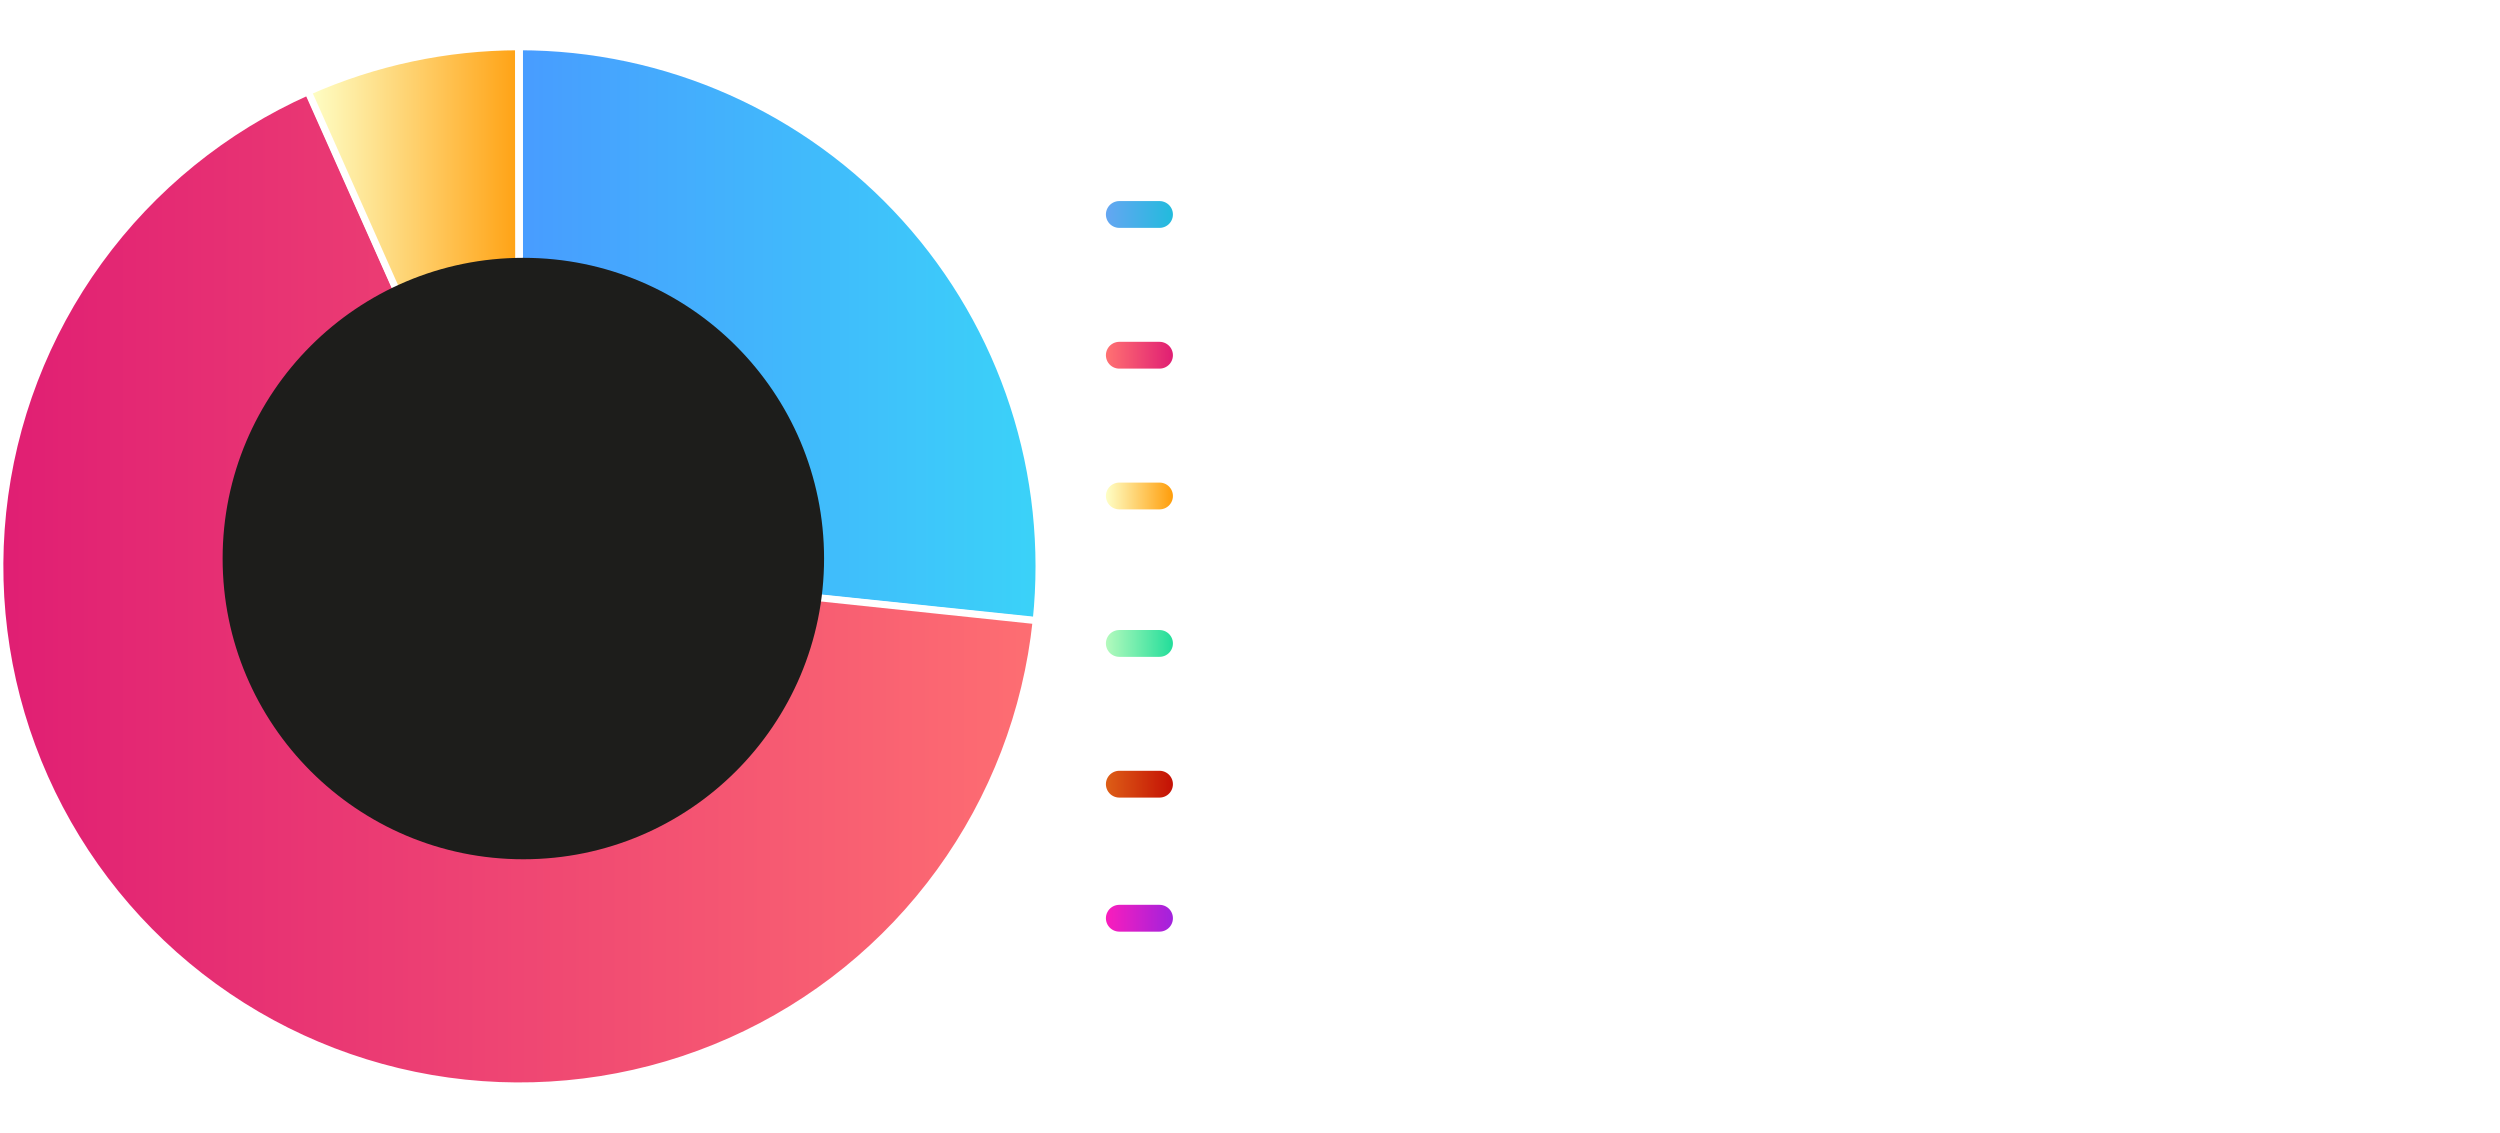 <svg width="373" height="169" viewBox="0 0 373 169" fill="none" xmlns="http://www.w3.org/2000/svg">
<g filter="url(#filter0_d)">
<line x1="167" y1="32" x2="173" y2="32" stroke="url(#paint0_linear)" stroke-width="4" stroke-linecap="round"/>
</g>
<line x1="167" y1="53" x2="173" y2="53" stroke="url(#paint1_linear)" stroke-width="4" stroke-linecap="round"/>
<g filter="url(#filter1_d)">
<line x1="167" y1="74" x2="173" y2="74" stroke="url(#paint2_linear)" stroke-width="4" stroke-linecap="round" stroke-linejoin="round"/>
</g>
<g filter="url(#filter2_d)">
<line x1="167" y1="96" x2="173" y2="96" stroke="url(#paint3_linear)" stroke-width="4" stroke-linecap="round"/>
</g>
<line x1="167" y1="117" x2="173" y2="117" stroke="url(#paint4_linear)" stroke-width="4" stroke-linecap="round"/>
<g filter="url(#filter3_d)">
<line x1="167" y1="137" x2="173" y2="137" stroke="url(#paint5_linear)" stroke-width="4" stroke-linecap="round"/>
</g>
<path d="M192.895 32.465H193.492C194.051 32.465 194.469 32.355 194.746 32.137C195.023 31.914 195.162 31.592 195.162 31.17C195.162 30.744 195.045 30.43 194.811 30.227C194.58 30.023 194.217 29.922 193.721 29.922H192.895V32.465ZM196.996 31.105C196.996 32.027 196.707 32.732 196.129 33.221C195.555 33.709 194.736 33.953 193.674 33.953H192.895V37H191.078V28.434H193.814C194.854 28.434 195.643 28.658 196.182 29.107C196.725 29.553 196.996 30.219 196.996 31.105ZM202.129 30.326C202.371 30.326 202.572 30.344 202.732 30.379L202.598 32.055C202.453 32.016 202.277 31.996 202.07 31.996C201.5 31.996 201.055 32.143 200.734 32.435C200.418 32.728 200.26 33.139 200.26 33.666V37H198.473V30.449H199.826L200.09 31.551H200.178C200.381 31.184 200.654 30.889 200.998 30.666C201.346 30.439 201.723 30.326 202.129 30.326ZM206.635 31.598C206.256 31.598 205.959 31.719 205.744 31.961C205.529 32.199 205.406 32.539 205.375 32.98H207.883C207.875 32.539 207.76 32.199 207.537 31.961C207.314 31.719 207.014 31.598 206.635 31.598ZM206.887 37.117C205.832 37.117 205.008 36.826 204.414 36.244C203.82 35.662 203.523 34.838 203.523 33.772C203.523 32.674 203.797 31.826 204.344 31.229C204.895 30.627 205.654 30.326 206.623 30.326C207.549 30.326 208.27 30.59 208.785 31.117C209.301 31.645 209.559 32.373 209.559 33.303V34.17H205.334C205.354 34.678 205.504 35.074 205.785 35.359C206.066 35.645 206.461 35.787 206.969 35.787C207.363 35.787 207.736 35.746 208.088 35.664C208.439 35.582 208.807 35.451 209.189 35.272V36.654C208.877 36.81 208.543 36.926 208.188 37C207.832 37.078 207.398 37.117 206.887 37.117ZM215.582 35.055C215.582 35.727 215.348 36.238 214.879 36.59C214.414 36.941 213.717 37.117 212.787 37.117C212.311 37.117 211.904 37.084 211.568 37.018C211.232 36.955 210.918 36.861 210.625 36.736V35.26C210.957 35.416 211.33 35.547 211.744 35.652C212.162 35.758 212.529 35.81 212.846 35.81C213.494 35.81 213.818 35.623 213.818 35.248C213.818 35.107 213.775 34.994 213.689 34.908C213.604 34.818 213.455 34.719 213.244 34.609C213.033 34.496 212.752 34.365 212.4 34.217C211.896 34.006 211.525 33.81 211.287 33.631C211.053 33.451 210.881 33.246 210.771 33.016C210.666 32.781 210.613 32.494 210.613 32.154C210.613 31.572 210.838 31.123 211.287 30.807C211.74 30.486 212.381 30.326 213.209 30.326C213.998 30.326 214.766 30.498 215.512 30.842L214.973 32.131C214.645 31.99 214.338 31.875 214.053 31.785C213.768 31.695 213.477 31.65 213.18 31.65C212.652 31.65 212.389 31.793 212.389 32.078C212.389 32.238 212.473 32.377 212.641 32.494C212.812 32.611 213.186 32.785 213.76 33.016C214.271 33.223 214.646 33.416 214.885 33.596C215.123 33.775 215.299 33.982 215.412 34.217C215.525 34.451 215.582 34.73 215.582 35.055ZM221.137 37L220.791 36.109H220.744C220.443 36.488 220.133 36.752 219.812 36.9C219.496 37.045 219.082 37.117 218.57 37.117C217.941 37.117 217.445 36.938 217.082 36.578C216.723 36.219 216.543 35.707 216.543 35.043C216.543 34.348 216.785 33.836 217.27 33.508C217.758 33.176 218.492 32.992 219.473 32.957L220.609 32.922V32.635C220.609 31.971 220.27 31.639 219.59 31.639C219.066 31.639 218.451 31.797 217.744 32.113L217.152 30.906C217.906 30.512 218.742 30.314 219.66 30.314C220.539 30.314 221.213 30.506 221.682 30.889C222.15 31.271 222.385 31.854 222.385 32.635V37H221.137ZM220.609 33.965L219.918 33.988C219.398 34.004 219.012 34.098 218.758 34.27C218.504 34.441 218.377 34.703 218.377 35.055C218.377 35.559 218.666 35.81 219.244 35.81C219.658 35.81 219.988 35.691 220.234 35.453C220.484 35.215 220.609 34.898 220.609 34.504V33.965ZM226.018 37H224.23V27.883H226.018V37ZM230.611 31.598C230.232 31.598 229.936 31.719 229.721 31.961C229.506 32.199 229.383 32.539 229.352 32.98H231.859C231.852 32.539 231.736 32.199 231.514 31.961C231.291 31.719 230.99 31.598 230.611 31.598ZM230.863 37.117C229.809 37.117 228.984 36.826 228.391 36.244C227.797 35.662 227.5 34.838 227.5 33.772C227.5 32.674 227.773 31.826 228.32 31.229C228.871 30.627 229.631 30.326 230.6 30.326C231.525 30.326 232.246 30.59 232.762 31.117C233.277 31.645 233.535 32.373 233.535 33.303V34.17H229.311C229.33 34.678 229.48 35.074 229.762 35.359C230.043 35.645 230.438 35.787 230.945 35.787C231.34 35.787 231.713 35.746 232.064 35.664C232.416 35.582 232.783 35.451 233.166 35.272V36.654C232.854 36.81 232.52 36.926 232.164 37C231.809 37.078 231.375 37.117 230.863 37.117ZM234.736 36.162C234.736 35.834 234.824 35.586 235 35.418C235.176 35.25 235.432 35.166 235.768 35.166C236.092 35.166 236.342 35.252 236.518 35.424C236.697 35.596 236.787 35.842 236.787 36.162C236.787 36.471 236.697 36.715 236.518 36.895C236.338 37.07 236.088 37.158 235.768 37.158C235.439 37.158 235.186 37.072 235.006 36.9C234.826 36.725 234.736 36.478 234.736 36.162ZM234.736 31.322C234.736 30.994 234.824 30.746 235 30.578C235.176 30.41 235.432 30.326 235.768 30.326C236.092 30.326 236.342 30.412 236.518 30.584C236.697 30.756 236.787 31.002 236.787 31.322C236.787 31.639 236.695 31.885 236.512 32.06C236.332 32.232 236.084 32.318 235.768 32.318C235.439 32.318 235.186 32.232 235.006 32.06C234.826 31.889 234.736 31.643 234.736 31.322ZM243.736 31.85C244.65 31.85 245.369 32.07 245.893 32.512C246.42 32.953 246.684 33.56 246.684 34.334C246.684 35.213 246.41 35.897 245.863 36.385C245.316 36.873 244.562 37.117 243.602 37.117C243.176 37.117 242.771 37.076 242.389 36.994C242.006 36.908 241.686 36.787 241.428 36.631V36.027C241.85 36.242 242.225 36.393 242.553 36.478C242.881 36.56 243.23 36.602 243.602 36.602C244.352 36.602 244.953 36.404 245.406 36.01C245.859 35.611 246.086 35.074 246.086 34.398C246.086 33.762 245.865 33.262 245.424 32.898C244.982 32.535 244.383 32.353 243.625 32.353C243.117 32.353 242.586 32.43 242.031 32.582L241.68 32.353L242.02 28.434H246.145V28.996H242.57L242.307 32.02C242.916 31.906 243.393 31.85 243.736 31.85ZM252.426 37L249.232 29.09H249.186C249.217 29.574 249.232 30.07 249.232 30.578V37H248.658V28.434H249.584L252.619 35.969H252.654L255.689 28.434H256.592V37H255.988V30.508C255.988 30.055 256.012 29.586 256.059 29.102H256.012L252.807 37H252.426ZM261.461 34V33.52H264.244V34H261.461ZM273.93 37H268.568V36.484L270.848 34.105C271.488 33.441 271.938 32.934 272.195 32.582C272.453 32.23 272.643 31.895 272.764 31.574C272.885 31.254 272.945 30.918 272.945 30.566C272.945 30.055 272.777 29.639 272.441 29.318C272.105 28.998 271.67 28.838 271.135 28.838C270.42 28.838 269.736 29.098 269.084 29.617L268.768 29.213C269.482 28.611 270.275 28.311 271.146 28.311C271.893 28.311 272.479 28.51 272.904 28.908C273.334 29.307 273.549 29.855 273.549 30.555C273.549 31.121 273.404 31.67 273.115 32.201C272.83 32.728 272.307 33.381 271.545 34.158L269.348 36.414V36.438H273.93V37ZM275.529 33.35C275.529 32.236 275.68 31.301 275.98 30.543C276.285 29.781 276.715 29.217 277.27 28.85C277.828 28.482 278.5 28.299 279.285 28.299C279.652 28.299 279.988 28.344 280.293 28.434V28.949C280.008 28.844 279.664 28.791 279.262 28.791C278.297 28.791 277.545 29.139 277.006 29.834C276.471 30.529 276.17 31.541 276.104 32.869H276.18C276.477 32.486 276.816 32.197 277.199 32.002C277.582 31.807 277.986 31.709 278.412 31.709C279.213 31.709 279.838 31.938 280.287 32.395C280.74 32.852 280.967 33.482 280.967 34.287C280.967 35.162 280.729 35.853 280.252 36.361C279.779 36.865 279.141 37.117 278.336 37.117C277.469 37.117 276.783 36.787 276.279 36.127C275.779 35.463 275.529 34.537 275.529 33.35ZM278.336 36.602C278.977 36.602 279.475 36.4 279.83 35.998C280.186 35.596 280.363 35.022 280.363 34.275C280.363 33.619 280.188 33.107 279.836 32.74C279.484 32.373 279.006 32.19 278.4 32.19C278.002 32.19 277.631 32.277 277.287 32.453C276.947 32.629 276.676 32.863 276.473 33.156C276.27 33.445 276.168 33.742 276.168 34.047C276.168 34.48 276.264 34.898 276.455 35.301C276.65 35.699 276.912 36.016 277.24 36.25C277.572 36.484 277.938 36.602 278.336 36.602ZM282.566 36.543C282.566 36.16 282.723 35.969 283.035 35.969C283.355 35.969 283.516 36.16 283.516 36.543C283.516 36.926 283.355 37.117 283.035 37.117C282.723 37.117 282.566 36.926 282.566 36.543ZM286.434 37L289.961 28.996H285.115V28.434H290.658V28.861L287.119 37H286.434ZM292.568 30.988C292.568 31.715 292.656 32.262 292.832 32.629C293.008 32.992 293.283 33.174 293.658 33.174C294.412 33.174 294.789 32.445 294.789 30.988C294.789 30.27 294.691 29.73 294.496 29.371C294.305 29.008 294.025 28.826 293.658 28.826C293.283 28.826 293.008 29.008 292.832 29.371C292.656 29.73 292.568 30.27 292.568 30.988ZM295.363 30.988C295.363 31.871 295.217 32.543 294.924 33.004C294.631 33.461 294.209 33.69 293.658 33.69C293.139 33.69 292.73 33.455 292.434 32.986C292.141 32.514 291.994 31.848 291.994 30.988C291.994 30.117 292.135 29.453 292.416 28.996C292.697 28.539 293.111 28.311 293.658 28.311C294.201 28.311 294.621 28.547 294.918 29.02C295.215 29.488 295.363 30.145 295.363 30.988ZM297.561 34.434C297.561 35.156 297.648 35.699 297.824 36.062C298 36.422 298.275 36.602 298.65 36.602C299.404 36.602 299.781 35.879 299.781 34.434C299.781 32.992 299.404 32.272 298.65 32.272C298.275 32.272 298 32.451 297.824 32.81C297.648 33.166 297.561 33.707 297.561 34.434ZM300.355 34.434C300.355 35.316 300.211 35.988 299.922 36.449C299.633 36.906 299.213 37.135 298.662 37.135C298.131 37.135 297.719 36.898 297.426 36.426C297.133 35.949 296.986 35.285 296.986 34.434C296.986 33.555 297.129 32.889 297.414 32.435C297.703 31.982 298.119 31.756 298.662 31.756C299.197 31.756 299.613 31.99 299.91 32.459C300.207 32.928 300.355 33.586 300.355 34.434ZM298.832 28.434L294.08 37H293.518L298.27 28.434H298.832Z" fill="white"/>
<path d="M192.895 53.465H193.492C194.051 53.465 194.469 53.355 194.746 53.137C195.023 52.914 195.162 52.592 195.162 52.17C195.162 51.744 195.045 51.43 194.811 51.227C194.58 51.023 194.217 50.922 193.721 50.922H192.895V53.465ZM196.996 52.105C196.996 53.027 196.707 53.732 196.129 54.221C195.555 54.709 194.736 54.953 193.674 54.953H192.895V58H191.078V49.434H193.814C194.854 49.434 195.643 49.658 196.182 50.107C196.725 50.553 196.996 51.219 196.996 52.105ZM203.113 58L202.873 57.162H202.779C202.588 57.467 202.316 57.703 201.965 57.871C201.613 58.035 201.213 58.117 200.764 58.117C199.994 58.117 199.414 57.912 199.023 57.502C198.633 57.088 198.438 56.494 198.438 55.721V51.449H200.225V55.275C200.225 55.748 200.309 56.103 200.477 56.342C200.645 56.576 200.912 56.693 201.279 56.693C201.779 56.693 202.141 56.527 202.363 56.195C202.586 55.859 202.697 55.305 202.697 54.531V51.449H204.484V58H203.113ZM210.004 51.326C210.777 51.326 211.383 51.629 211.82 52.234C212.258 52.836 212.477 53.662 212.477 54.713C212.477 55.795 212.25 56.633 211.797 57.227C211.348 57.82 210.734 58.117 209.957 58.117C209.188 58.117 208.584 57.838 208.146 57.279H208.023L207.725 58H206.359V48.883H208.146V51.004C208.146 51.273 208.123 51.705 208.076 52.299H208.146C208.564 51.65 209.184 51.326 210.004 51.326ZM209.43 52.756C208.988 52.756 208.666 52.893 208.463 53.166C208.26 53.435 208.154 53.883 208.146 54.508V54.701C208.146 55.404 208.25 55.908 208.457 56.213C208.668 56.518 209 56.67 209.453 56.67C209.82 56.67 210.111 56.502 210.326 56.166C210.545 55.826 210.654 55.334 210.654 54.69C210.654 54.045 210.545 53.562 210.326 53.242C210.107 52.918 209.809 52.756 209.43 52.756ZM215.74 58H213.953V48.883H215.74V58ZM217.545 49.756C217.545 49.174 217.869 48.883 218.518 48.883C219.166 48.883 219.49 49.174 219.49 49.756C219.49 50.033 219.408 50.25 219.244 50.406C219.084 50.559 218.842 50.635 218.518 50.635C217.869 50.635 217.545 50.342 217.545 49.756ZM219.408 58H217.621V51.449H219.408V58ZM223.949 58.117C221.91 58.117 220.891 56.998 220.891 54.76C220.891 53.647 221.168 52.797 221.723 52.211C222.277 51.621 223.072 51.326 224.107 51.326C224.865 51.326 225.545 51.475 226.146 51.772L225.619 53.154C225.338 53.041 225.076 52.949 224.834 52.879C224.592 52.805 224.35 52.768 224.107 52.768C223.178 52.768 222.713 53.428 222.713 54.748C222.713 56.029 223.178 56.67 224.107 56.67C224.451 56.67 224.77 56.625 225.062 56.535C225.355 56.441 225.648 56.297 225.941 56.102V57.631C225.652 57.815 225.359 57.941 225.062 58.012C224.77 58.082 224.398 58.117 223.949 58.117ZM227.213 57.162C227.213 56.834 227.301 56.586 227.477 56.418C227.652 56.25 227.908 56.166 228.244 56.166C228.568 56.166 228.818 56.252 228.994 56.424C229.174 56.596 229.264 56.842 229.264 57.162C229.264 57.471 229.174 57.715 228.994 57.895C228.814 58.07 228.564 58.158 228.244 58.158C227.916 58.158 227.662 58.072 227.482 57.9C227.303 57.725 227.213 57.478 227.213 57.162ZM227.213 52.322C227.213 51.994 227.301 51.746 227.477 51.578C227.652 51.41 227.908 51.326 228.244 51.326C228.568 51.326 228.818 51.412 228.994 51.584C229.174 51.756 229.264 52.002 229.264 52.322C229.264 52.639 229.172 52.885 228.988 53.06C228.809 53.232 228.561 53.318 228.244 53.318C227.916 53.318 227.662 53.232 227.482 53.06C227.303 52.889 227.213 52.643 227.213 52.322ZM237.062 58H236.488V51.76C236.488 51.193 236.512 50.605 236.559 49.996C236.5 50.055 236.439 50.111 236.377 50.166C236.314 50.221 235.711 50.695 234.566 51.59L234.232 51.174L236.559 49.434H237.062V58ZM245.945 58H240.584V57.484L242.863 55.105C243.504 54.441 243.953 53.934 244.211 53.582C244.469 53.23 244.658 52.895 244.779 52.574C244.9 52.254 244.961 51.918 244.961 51.566C244.961 51.055 244.793 50.639 244.457 50.318C244.121 49.998 243.686 49.838 243.15 49.838C242.436 49.838 241.752 50.098 241.1 50.617L240.783 50.213C241.498 49.611 242.291 49.31 243.162 49.31C243.908 49.31 244.494 49.51 244.92 49.908C245.35 50.307 245.564 50.855 245.564 51.555C245.564 52.121 245.42 52.67 245.131 53.201C244.846 53.728 244.322 54.381 243.561 55.158L241.363 57.414V57.438H245.945V58ZM247.727 57.543C247.727 57.16 247.883 56.969 248.195 56.969C248.516 56.969 248.676 57.16 248.676 57.543C248.676 57.926 248.516 58.117 248.195 58.117C247.883 58.117 247.727 57.926 247.727 57.543ZM252.783 52.85C253.697 52.85 254.416 53.07 254.939 53.512C255.467 53.953 255.73 54.56 255.73 55.334C255.73 56.213 255.457 56.897 254.91 57.385C254.363 57.873 253.609 58.117 252.648 58.117C252.223 58.117 251.818 58.076 251.436 57.994C251.053 57.908 250.732 57.787 250.475 57.631V57.027C250.896 57.242 251.271 57.393 251.6 57.478C251.928 57.56 252.277 57.602 252.648 57.602C253.398 57.602 254 57.404 254.453 57.01C254.906 56.611 255.133 56.074 255.133 55.398C255.133 54.762 254.912 54.262 254.471 53.898C254.029 53.535 253.43 53.353 252.672 53.353C252.164 53.353 251.633 53.43 251.078 53.582L250.727 53.353L251.066 49.434H255.191V49.996H251.617L251.354 53.02C251.963 52.906 252.439 52.85 252.783 52.85ZM261.473 58L258.279 50.09H258.232C258.264 50.574 258.279 51.07 258.279 51.578V58H257.705V49.434H258.631L261.666 56.969H261.701L264.736 49.434H265.639V58H265.035V51.508C265.035 51.055 265.059 50.586 265.105 50.102H265.059L261.854 58H261.473ZM270.508 55V54.52H273.291V55H270.508ZM277.721 54.35C277.721 53.236 277.871 52.301 278.172 51.543C278.477 50.781 278.906 50.217 279.461 49.85C280.02 49.482 280.691 49.299 281.477 49.299C281.844 49.299 282.18 49.344 282.484 49.434V49.949C282.199 49.844 281.855 49.791 281.453 49.791C280.488 49.791 279.736 50.139 279.197 50.834C278.662 51.529 278.361 52.541 278.295 53.869H278.371C278.668 53.486 279.008 53.197 279.391 53.002C279.773 52.807 280.178 52.709 280.604 52.709C281.404 52.709 282.029 52.938 282.479 53.395C282.932 53.852 283.158 54.482 283.158 55.287C283.158 56.162 282.92 56.853 282.443 57.361C281.971 57.865 281.332 58.117 280.527 58.117C279.66 58.117 278.975 57.787 278.471 57.127C277.971 56.463 277.721 55.537 277.721 54.35ZM280.527 57.602C281.168 57.602 281.666 57.4 282.021 56.998C282.377 56.596 282.555 56.022 282.555 55.275C282.555 54.619 282.379 54.107 282.027 53.74C281.676 53.373 281.197 53.19 280.592 53.19C280.193 53.19 279.822 53.277 279.479 53.453C279.139 53.629 278.867 53.863 278.664 54.156C278.461 54.445 278.359 54.742 278.359 55.047C278.359 55.48 278.455 55.898 278.646 56.301C278.842 56.699 279.104 57.016 279.432 57.25C279.764 57.484 280.129 57.602 280.527 57.602ZM284.576 54.35C284.576 53.236 284.727 52.301 285.027 51.543C285.332 50.781 285.762 50.217 286.316 49.85C286.875 49.482 287.547 49.299 288.332 49.299C288.699 49.299 289.035 49.344 289.34 49.434V49.949C289.055 49.844 288.711 49.791 288.309 49.791C287.344 49.791 286.592 50.139 286.053 50.834C285.518 51.529 285.217 52.541 285.15 53.869H285.227C285.523 53.486 285.863 53.197 286.246 53.002C286.629 52.807 287.033 52.709 287.459 52.709C288.26 52.709 288.885 52.938 289.334 53.395C289.787 53.852 290.014 54.482 290.014 55.287C290.014 56.162 289.775 56.853 289.299 57.361C288.826 57.865 288.188 58.117 287.383 58.117C286.516 58.117 285.83 57.787 285.326 57.127C284.826 56.463 284.576 55.537 284.576 54.35ZM287.383 57.602C288.023 57.602 288.521 57.4 288.877 56.998C289.232 56.596 289.41 56.022 289.41 55.275C289.41 54.619 289.234 54.107 288.883 53.74C288.531 53.373 288.053 53.19 287.447 53.19C287.049 53.19 286.678 53.277 286.334 53.453C285.994 53.629 285.723 53.863 285.52 54.156C285.316 54.445 285.215 54.742 285.215 55.047C285.215 55.48 285.311 55.898 285.502 56.301C285.697 56.699 285.959 57.016 286.287 57.25C286.619 57.484 286.984 57.602 287.383 57.602ZM291.613 57.543C291.613 57.16 291.77 56.969 292.082 56.969C292.402 56.969 292.562 57.16 292.562 57.543C292.562 57.926 292.402 58.117 292.082 58.117C291.77 58.117 291.613 57.926 291.613 57.543ZM295.48 58L299.008 49.996H294.162V49.434H299.705V49.861L296.166 58H295.48ZM301.615 51.988C301.615 52.715 301.703 53.262 301.879 53.629C302.055 53.992 302.33 54.174 302.705 54.174C303.459 54.174 303.836 53.445 303.836 51.988C303.836 51.27 303.738 50.73 303.543 50.371C303.352 50.008 303.072 49.826 302.705 49.826C302.33 49.826 302.055 50.008 301.879 50.371C301.703 50.73 301.615 51.27 301.615 51.988ZM304.41 51.988C304.41 52.871 304.264 53.543 303.971 54.004C303.678 54.461 303.256 54.69 302.705 54.69C302.186 54.69 301.777 54.455 301.48 53.986C301.188 53.514 301.041 52.848 301.041 51.988C301.041 51.117 301.182 50.453 301.463 49.996C301.744 49.539 302.158 49.31 302.705 49.31C303.248 49.31 303.668 49.547 303.965 50.02C304.262 50.488 304.41 51.145 304.41 51.988ZM306.607 55.434C306.607 56.156 306.695 56.699 306.871 57.062C307.047 57.422 307.322 57.602 307.697 57.602C308.451 57.602 308.828 56.879 308.828 55.434C308.828 53.992 308.451 53.272 307.697 53.272C307.322 53.272 307.047 53.451 306.871 53.81C306.695 54.166 306.607 54.707 306.607 55.434ZM309.402 55.434C309.402 56.316 309.258 56.988 308.969 57.449C308.68 57.906 308.26 58.135 307.709 58.135C307.178 58.135 306.766 57.898 306.473 57.426C306.18 56.949 306.033 56.285 306.033 55.434C306.033 54.555 306.176 53.889 306.461 53.435C306.75 52.982 307.166 52.756 307.709 52.756C308.244 52.756 308.66 52.99 308.957 53.459C309.254 53.928 309.402 54.586 309.402 55.434ZM307.879 49.434L303.127 58H302.564L307.316 49.434H307.879Z" fill="white"/>
<path d="M192.865 79H191.078V70.434H195.988V71.922H192.865V74.131H195.771V75.613H192.865V79ZM198.947 75.713C198.947 76.361 199.053 76.852 199.264 77.184C199.479 77.516 199.826 77.682 200.307 77.682C200.783 77.682 201.125 77.518 201.332 77.189C201.543 76.857 201.648 76.365 201.648 75.713C201.648 75.064 201.543 74.578 201.332 74.254C201.121 73.93 200.775 73.768 200.295 73.768C199.818 73.768 199.475 73.93 199.264 74.254C199.053 74.574 198.947 75.061 198.947 75.713ZM203.477 75.713C203.477 76.779 203.195 77.613 202.633 78.215C202.07 78.816 201.287 79.117 200.283 79.117C199.654 79.117 199.1 78.981 198.619 78.707C198.139 78.43 197.77 78.033 197.512 77.518C197.254 77.002 197.125 76.4 197.125 75.713C197.125 74.643 197.404 73.811 197.963 73.217C198.521 72.623 199.307 72.326 200.318 72.326C200.947 72.326 201.502 72.463 201.982 72.736C202.463 73.01 202.832 73.402 203.09 73.914C203.348 74.426 203.477 75.025 203.477 75.713ZM209.594 79L209.354 78.162H209.26C209.068 78.467 208.797 78.703 208.445 78.871C208.094 79.035 207.693 79.117 207.244 79.117C206.475 79.117 205.895 78.912 205.504 78.502C205.113 78.088 204.918 77.494 204.918 76.721V72.449H206.705V76.275C206.705 76.748 206.789 77.103 206.957 77.342C207.125 77.576 207.393 77.693 207.76 77.693C208.26 77.693 208.621 77.527 208.844 77.195C209.066 76.859 209.178 76.305 209.178 75.531V72.449H210.965V79H209.594ZM218.887 79H217.1V75.174C217.1 74.701 217.016 74.348 216.848 74.113C216.68 73.875 216.412 73.756 216.045 73.756C215.545 73.756 215.184 73.924 214.961 74.26C214.738 74.592 214.627 75.144 214.627 75.918V79H212.84V72.449H214.205L214.445 73.287H214.545C214.744 72.971 215.018 72.732 215.365 72.572C215.717 72.408 216.115 72.326 216.561 72.326C217.322 72.326 217.9 72.533 218.295 72.947C218.689 73.357 218.887 73.951 218.887 74.728V79ZM222.801 79.117C222.031 79.117 221.426 78.818 220.984 78.221C220.547 77.623 220.328 76.795 220.328 75.736C220.328 74.662 220.551 73.826 220.996 73.228C221.445 72.627 222.062 72.326 222.848 72.326C223.672 72.326 224.301 72.647 224.734 73.287H224.793C224.703 72.799 224.658 72.363 224.658 71.981V69.883H226.451V79H225.08L224.734 78.15H224.658C224.252 78.795 223.633 79.117 222.801 79.117ZM223.428 77.693C223.885 77.693 224.219 77.561 224.43 77.295C224.645 77.029 224.762 76.578 224.781 75.941V75.748C224.781 75.045 224.672 74.541 224.453 74.236C224.238 73.932 223.887 73.779 223.398 73.779C223 73.779 222.689 73.949 222.467 74.289C222.248 74.625 222.139 75.115 222.139 75.76C222.139 76.404 222.25 76.889 222.473 77.213C222.695 77.533 223.014 77.693 223.428 77.693ZM236.512 79H231.578V70.434H236.512V71.922H233.395V73.803H236.295V75.291H233.395V77.5H236.512V79ZM240.824 79.117C238.785 79.117 237.766 77.998 237.766 75.76C237.766 74.647 238.043 73.797 238.598 73.211C239.152 72.621 239.947 72.326 240.982 72.326C241.74 72.326 242.42 72.475 243.021 72.772L242.494 74.154C242.213 74.041 241.951 73.949 241.709 73.879C241.467 73.805 241.225 73.768 240.982 73.768C240.053 73.768 239.588 74.428 239.588 75.748C239.588 77.029 240.053 77.67 240.982 77.67C241.326 77.67 241.645 77.625 241.938 77.535C242.23 77.441 242.523 77.297 242.816 77.102V78.631C242.527 78.814 242.234 78.941 241.938 79.012C241.645 79.082 241.273 79.117 240.824 79.117ZM245.764 75.713C245.764 76.361 245.869 76.852 246.08 77.184C246.295 77.516 246.643 77.682 247.123 77.682C247.6 77.682 247.941 77.518 248.148 77.189C248.359 76.857 248.465 76.365 248.465 75.713C248.465 75.064 248.359 74.578 248.148 74.254C247.938 73.93 247.592 73.768 247.111 73.768C246.635 73.768 246.291 73.93 246.08 74.254C245.869 74.574 245.764 75.061 245.764 75.713ZM250.293 75.713C250.293 76.779 250.012 77.613 249.449 78.215C248.887 78.816 248.104 79.117 247.1 79.117C246.471 79.117 245.916 78.981 245.436 78.707C244.955 78.43 244.586 78.033 244.328 77.518C244.07 77.002 243.941 76.4 243.941 75.713C243.941 74.643 244.221 73.811 244.779 73.217C245.338 72.623 246.123 72.326 247.135 72.326C247.764 72.326 248.318 72.463 248.799 72.736C249.279 73.01 249.648 73.402 249.906 73.914C250.164 74.426 250.293 75.025 250.293 75.713ZM256.34 77.055C256.34 77.727 256.105 78.238 255.637 78.59C255.172 78.941 254.475 79.117 253.545 79.117C253.068 79.117 252.662 79.084 252.326 79.018C251.99 78.955 251.676 78.861 251.383 78.736V77.26C251.715 77.416 252.088 77.547 252.502 77.652C252.92 77.758 253.287 77.811 253.604 77.811C254.252 77.811 254.576 77.623 254.576 77.248C254.576 77.107 254.533 76.994 254.447 76.908C254.361 76.818 254.213 76.719 254.002 76.609C253.791 76.496 253.51 76.365 253.158 76.217C252.654 76.006 252.283 75.811 252.045 75.631C251.811 75.451 251.639 75.246 251.529 75.016C251.424 74.781 251.371 74.494 251.371 74.154C251.371 73.572 251.596 73.123 252.045 72.807C252.498 72.486 253.139 72.326 253.967 72.326C254.756 72.326 255.523 72.498 256.27 72.842L255.73 74.131C255.402 73.99 255.096 73.875 254.811 73.785C254.525 73.695 254.234 73.65 253.938 73.65C253.41 73.65 253.146 73.793 253.146 74.078C253.146 74.238 253.23 74.377 253.398 74.494C253.57 74.611 253.943 74.785 254.518 75.016C255.029 75.223 255.404 75.416 255.643 75.596C255.881 75.775 256.057 75.982 256.17 76.217C256.283 76.451 256.34 76.731 256.34 77.055ZM256.797 72.449H258.754L259.99 76.135C260.096 76.455 260.168 76.834 260.207 77.272H260.242C260.285 76.869 260.369 76.49 260.494 76.135L261.707 72.449H263.623L260.852 79.838C260.598 80.522 260.234 81.033 259.762 81.373C259.293 81.713 258.744 81.883 258.115 81.883C257.807 81.883 257.504 81.85 257.207 81.783V80.365C257.422 80.416 257.656 80.441 257.91 80.441C258.227 80.441 258.502 80.344 258.736 80.148C258.975 79.957 259.16 79.666 259.293 79.275L259.398 78.953L256.797 72.449ZM269.137 77.055C269.137 77.727 268.902 78.238 268.434 78.59C267.969 78.941 267.271 79.117 266.342 79.117C265.865 79.117 265.459 79.084 265.123 79.018C264.787 78.955 264.473 78.861 264.18 78.736V77.26C264.512 77.416 264.885 77.547 265.299 77.652C265.717 77.758 266.084 77.811 266.4 77.811C267.049 77.811 267.373 77.623 267.373 77.248C267.373 77.107 267.33 76.994 267.244 76.908C267.158 76.818 267.01 76.719 266.799 76.609C266.588 76.496 266.307 76.365 265.955 76.217C265.451 76.006 265.08 75.811 264.842 75.631C264.607 75.451 264.436 75.246 264.326 75.016C264.221 74.781 264.168 74.494 264.168 74.154C264.168 73.572 264.393 73.123 264.842 72.807C265.295 72.486 265.936 72.326 266.764 72.326C267.553 72.326 268.32 72.498 269.066 72.842L268.527 74.131C268.199 73.99 267.893 73.875 267.607 73.785C267.322 73.695 267.031 73.65 266.734 73.65C266.207 73.65 265.943 73.793 265.943 74.078C265.943 74.238 266.027 74.377 266.195 74.494C266.367 74.611 266.74 74.785 267.314 75.016C267.826 75.223 268.201 75.416 268.439 75.596C268.678 75.775 268.854 75.982 268.967 76.217C269.08 76.451 269.137 76.731 269.137 77.055ZM273.291 77.693C273.604 77.693 273.979 77.625 274.416 77.488V78.818C273.971 79.018 273.424 79.117 272.775 79.117C272.061 79.117 271.539 78.938 271.211 78.578C270.887 78.215 270.725 77.672 270.725 76.949V73.791H269.869V73.035L270.854 72.438L271.369 71.055H272.512V72.449H274.346V73.791H272.512V76.949C272.512 77.203 272.582 77.391 272.723 77.512C272.867 77.633 273.057 77.693 273.291 77.693ZM278.459 73.598C278.08 73.598 277.783 73.719 277.568 73.961C277.354 74.199 277.23 74.539 277.199 74.981H279.707C279.699 74.539 279.584 74.199 279.361 73.961C279.139 73.719 278.838 73.598 278.459 73.598ZM278.711 79.117C277.656 79.117 276.832 78.826 276.238 78.244C275.645 77.662 275.348 76.838 275.348 75.772C275.348 74.674 275.621 73.826 276.168 73.228C276.719 72.627 277.479 72.326 278.447 72.326C279.373 72.326 280.094 72.59 280.609 73.117C281.125 73.644 281.383 74.373 281.383 75.303V76.17H277.158C277.178 76.678 277.328 77.074 277.609 77.359C277.891 77.644 278.285 77.787 278.793 77.787C279.188 77.787 279.561 77.746 279.912 77.664C280.264 77.582 280.631 77.451 281.014 77.272V78.654C280.701 78.811 280.367 78.926 280.012 79C279.656 79.078 279.223 79.117 278.711 79.117ZM288.701 79H286.914V75.174C286.914 74.701 286.834 74.348 286.674 74.113C286.518 73.875 286.27 73.756 285.93 73.756C285.473 73.756 285.141 73.924 284.934 74.26C284.727 74.596 284.623 75.148 284.623 75.918V79H282.836V72.449H284.201L284.441 73.287H284.541C284.717 72.986 284.971 72.752 285.303 72.584C285.635 72.412 286.016 72.326 286.445 72.326C287.426 72.326 288.09 72.647 288.438 73.287H288.596C288.771 72.982 289.029 72.746 289.369 72.578C289.713 72.41 290.1 72.326 290.529 72.326C291.271 72.326 291.832 72.518 292.211 72.9C292.594 73.279 292.785 73.889 292.785 74.728V79H290.992V75.174C290.992 74.701 290.912 74.348 290.752 74.113C290.596 73.875 290.348 73.756 290.008 73.756C289.57 73.756 289.242 73.912 289.023 74.225C288.809 74.537 288.701 75.033 288.701 75.713V79ZM294.373 78.162C294.373 77.834 294.461 77.586 294.637 77.418C294.812 77.25 295.068 77.166 295.404 77.166C295.729 77.166 295.979 77.252 296.154 77.424C296.334 77.596 296.424 77.842 296.424 78.162C296.424 78.471 296.334 78.715 296.154 78.894C295.975 79.07 295.725 79.158 295.404 79.158C295.076 79.158 294.822 79.072 294.643 78.9C294.463 78.725 294.373 78.478 294.373 78.162ZM294.373 73.322C294.373 72.994 294.461 72.746 294.637 72.578C294.812 72.41 295.068 72.326 295.404 72.326C295.729 72.326 295.979 72.412 296.154 72.584C296.334 72.756 296.424 73.002 296.424 73.322C296.424 73.639 296.332 73.885 296.148 74.061C295.969 74.232 295.721 74.318 295.404 74.318C295.076 74.318 294.822 74.232 294.643 74.061C294.463 73.889 294.373 73.643 294.373 73.322ZM304.223 79H303.648V72.76C303.648 72.193 303.672 71.606 303.719 70.996C303.66 71.055 303.6 71.111 303.537 71.166C303.475 71.221 302.871 71.695 301.727 72.59L301.393 72.174L303.719 70.434H304.223V79ZM308.031 78.543C308.031 78.16 308.188 77.969 308.5 77.969C308.82 77.969 308.98 78.16 308.98 78.543C308.98 78.926 308.82 79.117 308.5 79.117C308.188 79.117 308.031 78.926 308.031 78.543ZM315.965 79H310.604V78.484L312.883 76.106C313.523 75.441 313.973 74.934 314.23 74.582C314.488 74.231 314.678 73.894 314.799 73.574C314.92 73.254 314.98 72.918 314.98 72.566C314.98 72.055 314.812 71.639 314.477 71.318C314.141 70.998 313.705 70.838 313.17 70.838C312.455 70.838 311.771 71.098 311.119 71.617L310.803 71.213C311.518 70.611 312.311 70.311 313.182 70.311C313.928 70.311 314.514 70.51 314.939 70.908C315.369 71.307 315.584 71.856 315.584 72.555C315.584 73.121 315.439 73.67 315.15 74.201C314.865 74.728 314.342 75.381 313.58 76.158L311.383 78.414V78.438H315.965V79ZM319.943 73.85C320.857 73.85 321.576 74.07 322.1 74.512C322.627 74.953 322.891 75.561 322.891 76.334C322.891 77.213 322.617 77.897 322.07 78.385C321.523 78.873 320.77 79.117 319.809 79.117C319.383 79.117 318.979 79.076 318.596 78.994C318.213 78.908 317.893 78.787 317.635 78.631V78.027C318.057 78.242 318.432 78.393 318.76 78.478C319.088 78.561 319.438 78.602 319.809 78.602C320.559 78.602 321.16 78.404 321.613 78.01C322.066 77.611 322.293 77.074 322.293 76.398C322.293 75.762 322.072 75.262 321.631 74.898C321.189 74.535 320.59 74.353 319.832 74.353C319.324 74.353 318.793 74.43 318.238 74.582L317.887 74.353L318.227 70.434H322.352V70.996H318.777L318.514 74.019C319.123 73.906 319.6 73.85 319.943 73.85ZM328.633 79L325.439 71.09H325.393C325.424 71.574 325.439 72.07 325.439 72.578V79H324.865V70.434H325.791L328.826 77.969H328.861L331.896 70.434H332.799V79H332.195V72.508C332.195 72.055 332.219 71.586 332.266 71.102H332.219L329.014 79H328.633ZM337.668 76V75.519H340.451V76H337.668ZM344.881 75.35C344.881 74.236 345.031 73.301 345.332 72.543C345.637 71.781 346.066 71.217 346.621 70.85C347.18 70.482 347.852 70.299 348.637 70.299C349.004 70.299 349.34 70.344 349.645 70.434V70.949C349.359 70.844 349.016 70.791 348.613 70.791C347.648 70.791 346.896 71.139 346.357 71.834C345.822 72.529 345.521 73.541 345.455 74.869H345.531C345.828 74.486 346.168 74.197 346.551 74.002C346.934 73.807 347.338 73.709 347.764 73.709C348.564 73.709 349.189 73.938 349.639 74.394C350.092 74.852 350.318 75.482 350.318 76.287C350.318 77.162 350.08 77.853 349.604 78.361C349.131 78.865 348.492 79.117 347.688 79.117C346.82 79.117 346.135 78.787 345.631 78.127C345.131 77.463 344.881 76.537 344.881 75.35ZM347.688 78.602C348.328 78.602 348.826 78.4 349.182 77.998C349.537 77.596 349.715 77.022 349.715 76.275C349.715 75.619 349.539 75.107 349.188 74.74C348.836 74.373 348.357 74.189 347.752 74.189C347.354 74.189 346.982 74.277 346.639 74.453C346.299 74.629 346.027 74.863 345.824 75.156C345.621 75.445 345.52 75.742 345.52 76.047C345.52 76.481 345.615 76.898 345.807 77.301C346.002 77.699 346.264 78.016 346.592 78.25C346.924 78.484 347.289 78.602 347.688 78.602ZM351.918 78.543C351.918 78.16 352.074 77.969 352.387 77.969C352.707 77.969 352.867 78.16 352.867 78.543C352.867 78.926 352.707 79.117 352.387 79.117C352.074 79.117 351.918 78.926 351.918 78.543ZM355.785 79L359.312 70.996H354.467V70.434H360.01V70.861L356.471 79H355.785ZM361.92 72.988C361.92 73.715 362.008 74.262 362.184 74.629C362.359 74.992 362.635 75.174 363.01 75.174C363.764 75.174 364.141 74.445 364.141 72.988C364.141 72.269 364.043 71.731 363.848 71.371C363.656 71.008 363.377 70.826 363.01 70.826C362.635 70.826 362.359 71.008 362.184 71.371C362.008 71.731 361.92 72.269 361.92 72.988ZM364.715 72.988C364.715 73.871 364.568 74.543 364.275 75.004C363.982 75.461 363.561 75.689 363.01 75.689C362.49 75.689 362.082 75.455 361.785 74.986C361.492 74.514 361.346 73.848 361.346 72.988C361.346 72.117 361.486 71.453 361.768 70.996C362.049 70.539 362.463 70.311 363.01 70.311C363.553 70.311 363.973 70.547 364.27 71.019C364.566 71.488 364.715 72.144 364.715 72.988ZM366.912 76.434C366.912 77.156 367 77.699 367.176 78.062C367.352 78.422 367.627 78.602 368.002 78.602C368.756 78.602 369.133 77.879 369.133 76.434C369.133 74.992 368.756 74.272 368.002 74.272C367.627 74.272 367.352 74.451 367.176 74.811C367 75.166 366.912 75.707 366.912 76.434ZM369.707 76.434C369.707 77.316 369.562 77.988 369.273 78.449C368.984 78.906 368.564 79.135 368.014 79.135C367.482 79.135 367.07 78.898 366.777 78.426C366.484 77.949 366.338 77.285 366.338 76.434C366.338 75.555 366.48 74.889 366.766 74.436C367.055 73.982 367.471 73.756 368.014 73.756C368.549 73.756 368.965 73.99 369.262 74.459C369.559 74.928 369.707 75.586 369.707 76.434ZM368.184 70.434L363.432 79H362.869L367.621 70.434H368.184Z" fill="white"/>
<path d="M192.865 100H191.078V91.434H195.988V92.922H192.865V95.131H195.771V96.613H192.865V100ZM198.947 96.713C198.947 97.361 199.053 97.852 199.264 98.184C199.479 98.516 199.826 98.682 200.307 98.682C200.783 98.682 201.125 98.518 201.332 98.189C201.543 97.857 201.648 97.365 201.648 96.713C201.648 96.064 201.543 95.578 201.332 95.254C201.121 94.93 200.775 94.768 200.295 94.768C199.818 94.768 199.475 94.93 199.264 95.254C199.053 95.574 198.947 96.061 198.947 96.713ZM203.477 96.713C203.477 97.779 203.195 98.613 202.633 99.215C202.07 99.816 201.287 100.117 200.283 100.117C199.654 100.117 199.1 99.981 198.619 99.707C198.139 99.43 197.77 99.033 197.512 98.518C197.254 98.002 197.125 97.4 197.125 96.713C197.125 95.643 197.404 94.811 197.963 94.217C198.521 93.623 199.307 93.326 200.318 93.326C200.947 93.326 201.502 93.463 201.982 93.736C202.463 94.01 202.832 94.402 203.09 94.914C203.348 95.426 203.477 96.025 203.477 96.713ZM209.594 100L209.354 99.162H209.26C209.068 99.467 208.797 99.703 208.445 99.871C208.094 100.035 207.693 100.117 207.244 100.117C206.475 100.117 205.895 99.912 205.504 99.502C205.113 99.088 204.918 98.494 204.918 97.721V93.449H206.705V97.275C206.705 97.748 206.789 98.103 206.957 98.342C207.125 98.576 207.393 98.693 207.76 98.693C208.26 98.693 208.621 98.527 208.844 98.195C209.066 97.859 209.178 97.305 209.178 96.531V93.449H210.965V100H209.594ZM218.887 100H217.1V96.174C217.1 95.701 217.016 95.348 216.848 95.113C216.68 94.875 216.412 94.756 216.045 94.756C215.545 94.756 215.184 94.924 214.961 95.26C214.738 95.592 214.627 96.144 214.627 96.918V100H212.84V93.449H214.205L214.445 94.287H214.545C214.744 93.971 215.018 93.732 215.365 93.572C215.717 93.408 216.115 93.326 216.561 93.326C217.322 93.326 217.9 93.533 218.295 93.947C218.689 94.357 218.887 94.951 218.887 95.728V100ZM222.801 100.117C222.031 100.117 221.426 99.818 220.984 99.221C220.547 98.623 220.328 97.795 220.328 96.736C220.328 95.662 220.551 94.826 220.996 94.228C221.445 93.627 222.062 93.326 222.848 93.326C223.672 93.326 224.301 93.647 224.734 94.287H224.793C224.703 93.799 224.658 93.363 224.658 92.981V90.883H226.451V100H225.08L224.734 99.15H224.658C224.252 99.795 223.633 100.117 222.801 100.117ZM223.428 98.693C223.885 98.693 224.219 98.561 224.43 98.295C224.645 98.029 224.762 97.578 224.781 96.941V96.748C224.781 96.045 224.672 95.541 224.453 95.236C224.238 94.932 223.887 94.779 223.398 94.779C223 94.779 222.689 94.949 222.467 95.289C222.248 95.625 222.139 96.115 222.139 96.76C222.139 97.404 222.25 97.889 222.473 98.213C222.695 98.533 223.014 98.693 223.428 98.693ZM234.883 100H233.066V92.945H230.74V91.434H237.209V92.945H234.883V100ZM242.043 93.326C242.285 93.326 242.486 93.344 242.646 93.379L242.512 95.055C242.367 95.016 242.191 94.996 241.984 94.996C241.414 94.996 240.969 95.143 240.648 95.436C240.332 95.728 240.174 96.139 240.174 96.666V100H238.387V93.449H239.74L240.004 94.551H240.092C240.295 94.184 240.568 93.889 240.912 93.666C241.26 93.439 241.637 93.326 242.043 93.326ZM246.549 94.598C246.17 94.598 245.873 94.719 245.658 94.961C245.443 95.199 245.32 95.539 245.289 95.981H247.797C247.789 95.539 247.674 95.199 247.451 94.961C247.229 94.719 246.928 94.598 246.549 94.598ZM246.801 100.117C245.746 100.117 244.922 99.826 244.328 99.244C243.734 98.662 243.438 97.838 243.438 96.772C243.438 95.674 243.711 94.826 244.258 94.228C244.809 93.627 245.568 93.326 246.537 93.326C247.463 93.326 248.184 93.59 248.699 94.117C249.215 94.644 249.473 95.373 249.473 96.303V97.17H245.248C245.268 97.678 245.418 98.074 245.699 98.359C245.98 98.644 246.375 98.787 246.883 98.787C247.277 98.787 247.65 98.746 248.002 98.664C248.354 98.582 248.721 98.451 249.104 98.272V99.654C248.791 99.811 248.457 99.926 248.102 100C247.746 100.078 247.312 100.117 246.801 100.117ZM255.086 100L254.74 99.109H254.693C254.393 99.488 254.082 99.752 253.762 99.9C253.445 100.045 253.031 100.117 252.52 100.117C251.891 100.117 251.395 99.938 251.031 99.578C250.672 99.219 250.492 98.707 250.492 98.043C250.492 97.348 250.734 96.836 251.219 96.508C251.707 96.176 252.441 95.992 253.422 95.957L254.559 95.922V95.635C254.559 94.971 254.219 94.639 253.539 94.639C253.016 94.639 252.4 94.797 251.693 95.113L251.102 93.906C251.855 93.512 252.691 93.314 253.609 93.314C254.488 93.314 255.162 93.506 255.631 93.889C256.1 94.272 256.334 94.853 256.334 95.635V100H255.086ZM254.559 96.965L253.867 96.988C253.348 97.004 252.961 97.098 252.707 97.269C252.453 97.441 252.326 97.703 252.326 98.055C252.326 98.559 252.615 98.811 253.193 98.811C253.607 98.811 253.938 98.691 254.184 98.453C254.434 98.215 254.559 97.898 254.559 97.504V96.965ZM262.75 98.055C262.75 98.727 262.516 99.238 262.047 99.59C261.582 99.941 260.885 100.117 259.955 100.117C259.479 100.117 259.072 100.084 258.736 100.018C258.4 99.955 258.086 99.861 257.793 99.736V98.26C258.125 98.416 258.498 98.547 258.912 98.652C259.33 98.758 259.697 98.811 260.014 98.811C260.662 98.811 260.986 98.623 260.986 98.248C260.986 98.107 260.943 97.994 260.857 97.908C260.771 97.818 260.623 97.719 260.412 97.609C260.201 97.496 259.92 97.365 259.568 97.217C259.064 97.006 258.693 96.811 258.455 96.631C258.221 96.451 258.049 96.246 257.939 96.016C257.834 95.781 257.781 95.494 257.781 95.154C257.781 94.572 258.006 94.123 258.455 93.807C258.908 93.486 259.549 93.326 260.377 93.326C261.166 93.326 261.934 93.498 262.68 93.842L262.141 95.131C261.812 94.99 261.506 94.875 261.221 94.785C260.936 94.695 260.645 94.65 260.348 94.65C259.82 94.65 259.557 94.793 259.557 95.078C259.557 95.238 259.641 95.377 259.809 95.494C259.98 95.611 260.354 95.785 260.928 96.016C261.439 96.223 261.814 96.416 262.053 96.596C262.291 96.775 262.467 96.982 262.58 97.217C262.693 97.451 262.75 97.731 262.75 98.055ZM268.785 100L268.545 99.162H268.451C268.26 99.467 267.988 99.703 267.637 99.871C267.285 100.035 266.885 100.117 266.436 100.117C265.666 100.117 265.086 99.912 264.695 99.502C264.305 99.088 264.109 98.494 264.109 97.721V93.449H265.896V97.275C265.896 97.748 265.98 98.103 266.148 98.342C266.316 98.576 266.584 98.693 266.951 98.693C267.451 98.693 267.812 98.527 268.035 98.195C268.258 97.859 268.369 97.305 268.369 96.531V93.449H270.156V100H268.785ZM275.688 93.326C275.93 93.326 276.131 93.344 276.291 93.379L276.156 95.055C276.012 95.016 275.836 94.996 275.629 94.996C275.059 94.996 274.613 95.143 274.293 95.436C273.977 95.728 273.818 96.139 273.818 96.666V100H272.031V93.449H273.385L273.648 94.551H273.736C273.939 94.184 274.213 93.889 274.557 93.666C274.904 93.439 275.281 93.326 275.688 93.326ZM276.543 93.449H278.5L279.736 97.135C279.842 97.455 279.914 97.834 279.953 98.272H279.988C280.031 97.869 280.115 97.49 280.24 97.135L281.453 93.449H283.369L280.598 100.838C280.344 101.521 279.98 102.033 279.508 102.373C279.039 102.713 278.49 102.883 277.861 102.883C277.553 102.883 277.25 102.85 276.953 102.783V101.365C277.168 101.416 277.402 101.441 277.656 101.441C277.973 101.441 278.248 101.344 278.482 101.148C278.721 100.957 278.906 100.666 279.039 100.275L279.145 99.953L276.543 93.449ZM284.061 99.162C284.061 98.834 284.148 98.586 284.324 98.418C284.5 98.25 284.756 98.166 285.092 98.166C285.416 98.166 285.666 98.252 285.842 98.424C286.021 98.596 286.111 98.842 286.111 99.162C286.111 99.471 286.021 99.715 285.842 99.894C285.662 100.07 285.412 100.158 285.092 100.158C284.764 100.158 284.51 100.072 284.33 99.9C284.15 99.725 284.061 99.478 284.061 99.162ZM284.061 94.322C284.061 93.994 284.148 93.746 284.324 93.578C284.5 93.41 284.756 93.326 285.092 93.326C285.416 93.326 285.666 93.412 285.842 93.584C286.021 93.756 286.111 94.002 286.111 94.322C286.111 94.639 286.02 94.885 285.836 95.061C285.656 95.232 285.408 95.318 285.092 95.318C284.764 95.318 284.51 95.232 284.33 95.061C284.15 94.889 284.061 94.643 284.061 94.322ZM296.096 95.693C296.096 97.197 295.865 98.311 295.404 99.033C294.947 99.756 294.254 100.117 293.324 100.117C292.43 100.117 291.75 99.746 291.285 99.004C290.82 98.258 290.588 97.154 290.588 95.693C290.588 94.201 290.812 93.096 291.262 92.377C291.715 91.658 292.402 91.299 293.324 91.299C294.227 91.299 294.914 91.672 295.387 92.418C295.859 93.16 296.096 94.252 296.096 95.693ZM291.221 95.693C291.221 97.022 291.395 98.004 291.742 98.641C292.09 99.273 292.617 99.59 293.324 99.59C294.062 99.59 294.6 99.262 294.936 98.606C295.275 97.949 295.445 96.978 295.445 95.693C295.445 94.428 295.275 93.467 294.936 92.811C294.6 92.154 294.062 91.826 293.324 91.826C292.586 91.826 292.051 92.154 291.719 92.811C291.387 93.467 291.221 94.428 291.221 95.693ZM301.75 100L298.557 92.09H298.51C298.541 92.574 298.557 93.07 298.557 93.578V100H297.982V91.434H298.908L301.943 98.969H301.979L305.014 91.434H305.916V100H305.312V93.508C305.312 93.055 305.336 92.586 305.383 92.102H305.336L302.131 100H301.75ZM310.785 97V96.519H313.568V97H310.785ZM323.412 95.693C323.412 97.197 323.182 98.311 322.721 99.033C322.264 99.756 321.57 100.117 320.641 100.117C319.746 100.117 319.066 99.746 318.602 99.004C318.137 98.258 317.904 97.154 317.904 95.693C317.904 94.201 318.129 93.096 318.578 92.377C319.031 91.658 319.719 91.299 320.641 91.299C321.543 91.299 322.23 91.672 322.703 92.418C323.176 93.16 323.412 94.252 323.412 95.693ZM318.537 95.693C318.537 97.022 318.711 98.004 319.059 98.641C319.406 99.273 319.934 99.59 320.641 99.59C321.379 99.59 321.916 99.262 322.252 98.606C322.592 97.949 322.762 96.978 322.762 95.693C322.762 94.428 322.592 93.467 322.252 92.811C321.916 92.154 321.379 91.826 320.641 91.826C319.902 91.826 319.367 92.154 319.035 92.811C318.703 93.467 318.537 94.428 318.537 95.693ZM325.035 99.543C325.035 99.16 325.191 98.969 325.504 98.969C325.824 98.969 325.984 99.16 325.984 99.543C325.984 99.926 325.824 100.117 325.504 100.117C325.191 100.117 325.035 99.926 325.035 99.543ZM333.127 95.693C333.127 97.197 332.896 98.311 332.436 99.033C331.979 99.756 331.285 100.117 330.355 100.117C329.461 100.117 328.781 99.746 328.316 99.004C327.852 98.258 327.619 97.154 327.619 95.693C327.619 94.201 327.844 93.096 328.293 92.377C328.746 91.658 329.434 91.299 330.355 91.299C331.258 91.299 331.945 91.672 332.418 92.418C332.891 93.16 333.127 94.252 333.127 95.693ZM328.252 95.693C328.252 97.022 328.426 98.004 328.773 98.641C329.121 99.273 329.648 99.59 330.355 99.59C331.094 99.59 331.631 99.262 331.967 98.606C332.307 97.949 332.477 96.978 332.477 95.693C332.477 94.428 332.307 93.467 331.967 92.811C331.631 92.154 331.094 91.826 330.355 91.826C329.617 91.826 329.082 92.154 328.75 92.811C328.418 93.467 328.252 94.428 328.252 95.693ZM335.037 93.988C335.037 94.715 335.125 95.262 335.301 95.629C335.477 95.992 335.752 96.174 336.127 96.174C336.881 96.174 337.258 95.445 337.258 93.988C337.258 93.269 337.16 92.731 336.965 92.371C336.773 92.008 336.494 91.826 336.127 91.826C335.752 91.826 335.477 92.008 335.301 92.371C335.125 92.731 335.037 93.269 335.037 93.988ZM337.832 93.988C337.832 94.871 337.686 95.543 337.393 96.004C337.1 96.461 336.678 96.689 336.127 96.689C335.607 96.689 335.199 96.455 334.902 95.986C334.609 95.514 334.463 94.848 334.463 93.988C334.463 93.117 334.604 92.453 334.885 91.996C335.166 91.539 335.58 91.311 336.127 91.311C336.67 91.311 337.09 91.547 337.387 92.019C337.684 92.488 337.832 93.144 337.832 93.988ZM340.029 97.434C340.029 98.156 340.117 98.699 340.293 99.062C340.469 99.422 340.744 99.602 341.119 99.602C341.873 99.602 342.25 98.879 342.25 97.434C342.25 95.992 341.873 95.272 341.119 95.272C340.744 95.272 340.469 95.451 340.293 95.811C340.117 96.166 340.029 96.707 340.029 97.434ZM342.824 97.434C342.824 98.316 342.68 98.988 342.391 99.449C342.102 99.906 341.682 100.135 341.131 100.135C340.6 100.135 340.188 99.898 339.895 99.426C339.602 98.949 339.455 98.285 339.455 97.434C339.455 96.555 339.598 95.889 339.883 95.436C340.172 94.982 340.588 94.756 341.131 94.756C341.666 94.756 342.082 94.99 342.379 95.459C342.676 95.928 342.824 96.586 342.824 97.434ZM341.301 91.434L336.549 100H335.986L340.738 91.434H341.301Z" fill="white"/>
<path d="M196.322 121L195.701 118.961H192.578L191.957 121H190L193.023 112.398H195.244L198.279 121H196.322ZM195.268 117.438C194.693 115.59 194.369 114.545 194.295 114.303C194.225 114.061 194.174 113.869 194.143 113.729C194.014 114.229 193.645 115.465 193.035 117.438H195.268ZM202.615 116.189H206.014V120.631C205.463 120.811 204.943 120.936 204.455 121.006C203.971 121.08 203.475 121.117 202.967 121.117C201.674 121.117 200.686 120.738 200.002 119.98C199.322 119.219 198.982 118.127 198.982 116.705C198.982 115.322 199.377 114.244 200.166 113.471C200.959 112.697 202.057 112.311 203.459 112.311C204.338 112.311 205.186 112.486 206.002 112.838L205.398 114.291C204.773 113.979 204.123 113.822 203.447 113.822C202.662 113.822 202.033 114.086 201.561 114.613C201.088 115.141 200.852 115.85 200.852 116.74C200.852 117.67 201.041 118.381 201.42 118.873C201.803 119.361 202.357 119.605 203.084 119.605C203.463 119.605 203.848 119.566 204.238 119.488V117.701H202.615V116.189ZM216.232 118.621C216.232 119.395 215.953 120.004 215.395 120.449C214.84 120.895 214.066 121.117 213.074 121.117C212.16 121.117 211.352 120.945 210.648 120.602V118.914C211.227 119.172 211.715 119.354 212.113 119.459C212.516 119.564 212.883 119.617 213.215 119.617C213.613 119.617 213.918 119.541 214.129 119.389C214.344 119.236 214.451 119.01 214.451 118.709C214.451 118.541 214.404 118.393 214.311 118.264C214.217 118.131 214.078 118.004 213.895 117.883C213.715 117.762 213.346 117.568 212.787 117.303C212.264 117.057 211.871 116.82 211.609 116.594C211.348 116.367 211.139 116.104 210.982 115.803C210.826 115.502 210.748 115.15 210.748 114.748C210.748 113.99 211.004 113.395 211.516 112.961C212.031 112.527 212.742 112.311 213.648 112.311C214.094 112.311 214.518 112.363 214.92 112.469C215.326 112.574 215.75 112.723 216.191 112.914L215.605 114.326C215.148 114.139 214.77 114.008 214.469 113.934C214.172 113.859 213.879 113.822 213.59 113.822C213.246 113.822 212.982 113.902 212.799 114.062C212.615 114.223 212.523 114.432 212.523 114.689C212.523 114.85 212.561 114.99 212.635 115.111C212.709 115.229 212.826 115.344 212.986 115.457C213.15 115.566 213.535 115.766 214.141 116.055C214.941 116.438 215.49 116.822 215.787 117.209C216.084 117.592 216.232 118.062 216.232 118.621ZM223.691 121H221.904V117.174C221.904 116.229 221.553 115.756 220.85 115.756C220.35 115.756 219.988 115.926 219.766 116.266C219.543 116.605 219.432 117.156 219.432 117.918V121H217.645V111.883H219.432V113.74C219.432 113.885 219.418 114.225 219.391 114.76L219.35 115.287H219.443C219.842 114.646 220.475 114.326 221.342 114.326C222.111 114.326 222.695 114.533 223.094 114.947C223.492 115.361 223.691 115.955 223.691 116.729V121ZM229.691 121L229.346 120.109H229.299C228.998 120.488 228.688 120.752 228.367 120.9C228.051 121.045 227.637 121.117 227.125 121.117C226.496 121.117 226 120.938 225.637 120.578C225.277 120.219 225.098 119.707 225.098 119.043C225.098 118.348 225.34 117.836 225.824 117.508C226.312 117.176 227.047 116.992 228.027 116.957L229.164 116.922V116.635C229.164 115.971 228.824 115.639 228.145 115.639C227.621 115.639 227.006 115.797 226.299 116.113L225.707 114.906C226.461 114.512 227.297 114.314 228.215 114.314C229.094 114.314 229.768 114.506 230.236 114.889C230.705 115.271 230.939 115.854 230.939 116.635V121H229.691ZM229.164 117.965L228.473 117.988C227.953 118.004 227.566 118.098 227.312 118.27C227.059 118.441 226.932 118.703 226.932 119.055C226.932 119.559 227.221 119.811 227.799 119.811C228.213 119.811 228.543 119.691 228.789 119.453C229.039 119.215 229.164 118.898 229.164 118.504V117.965ZM236.441 114.326C236.684 114.326 236.885 114.344 237.045 114.379L236.91 116.055C236.766 116.016 236.59 115.996 236.383 115.996C235.812 115.996 235.367 116.143 235.047 116.436C234.73 116.729 234.572 117.139 234.572 117.666V121H232.785V114.449H234.139L234.402 115.551H234.49C234.693 115.184 234.967 114.889 235.311 114.666C235.658 114.439 236.035 114.326 236.441 114.326ZM240.947 115.598C240.568 115.598 240.271 115.719 240.057 115.961C239.842 116.199 239.719 116.539 239.688 116.98H242.195C242.188 116.539 242.072 116.199 241.85 115.961C241.627 115.719 241.326 115.598 240.947 115.598ZM241.199 121.117C240.145 121.117 239.32 120.826 238.727 120.244C238.133 119.662 237.836 118.838 237.836 117.771C237.836 116.674 238.109 115.826 238.656 115.229C239.207 114.627 239.967 114.326 240.936 114.326C241.861 114.326 242.582 114.59 243.098 115.117C243.613 115.645 243.871 116.373 243.871 117.303V118.17H239.646C239.666 118.678 239.816 119.074 240.098 119.359C240.379 119.645 240.773 119.787 241.281 119.787C241.676 119.787 242.049 119.746 242.4 119.664C242.752 119.582 243.119 119.451 243.502 119.271V120.654C243.189 120.811 242.855 120.926 242.5 121C242.145 121.078 241.711 121.117 241.199 121.117ZM251.371 121H249.584V117.174C249.584 116.229 249.232 115.756 248.529 115.756C248.029 115.756 247.668 115.926 247.445 116.266C247.223 116.605 247.111 117.156 247.111 117.918V121H245.324V111.883H247.111V113.74C247.111 113.885 247.098 114.225 247.07 114.76L247.029 115.287H247.123C247.521 114.646 248.154 114.326 249.021 114.326C249.791 114.326 250.375 114.533 250.773 114.947C251.172 115.361 251.371 115.955 251.371 116.729V121ZM254.635 117.713C254.635 118.361 254.74 118.852 254.951 119.184C255.166 119.516 255.514 119.682 255.994 119.682C256.471 119.682 256.812 119.518 257.02 119.189C257.23 118.857 257.336 118.365 257.336 117.713C257.336 117.064 257.23 116.578 257.02 116.254C256.809 115.93 256.463 115.768 255.982 115.768C255.506 115.768 255.162 115.93 254.951 116.254C254.74 116.574 254.635 117.061 254.635 117.713ZM259.164 117.713C259.164 118.779 258.883 119.613 258.32 120.215C257.758 120.816 256.975 121.117 255.971 121.117C255.342 121.117 254.787 120.98 254.307 120.707C253.826 120.43 253.457 120.033 253.199 119.518C252.941 119.002 252.812 118.4 252.812 117.713C252.812 116.643 253.092 115.811 253.65 115.217C254.209 114.623 254.994 114.326 256.006 114.326C256.635 114.326 257.189 114.463 257.67 114.736C258.15 115.01 258.52 115.402 258.777 115.914C259.035 116.426 259.164 117.025 259.164 117.713ZM262.428 121H260.641V111.883H262.428V121ZM266.383 121.117C265.613 121.117 265.008 120.818 264.566 120.221C264.129 119.623 263.91 118.795 263.91 117.736C263.91 116.662 264.133 115.826 264.578 115.229C265.027 114.627 265.645 114.326 266.43 114.326C267.254 114.326 267.883 114.646 268.316 115.287H268.375C268.285 114.799 268.24 114.363 268.24 113.98V111.883H270.033V121H268.662L268.316 120.15H268.24C267.834 120.795 267.215 121.117 266.383 121.117ZM267.01 119.693C267.467 119.693 267.801 119.561 268.012 119.295C268.227 119.029 268.344 118.578 268.363 117.941V117.748C268.363 117.045 268.254 116.541 268.035 116.236C267.82 115.932 267.469 115.779 266.98 115.779C266.582 115.779 266.271 115.949 266.049 116.289C265.83 116.625 265.721 117.115 265.721 117.76C265.721 118.404 265.832 118.889 266.055 119.213C266.277 119.533 266.596 119.693 267.01 119.693ZM274.615 115.598C274.236 115.598 273.939 115.719 273.725 115.961C273.51 116.199 273.387 116.539 273.355 116.98H275.863C275.855 116.539 275.74 116.199 275.518 115.961C275.295 115.719 274.994 115.598 274.615 115.598ZM274.867 121.117C273.812 121.117 272.988 120.826 272.395 120.244C271.801 119.662 271.504 118.838 271.504 117.771C271.504 116.674 271.777 115.826 272.324 115.229C272.875 114.627 273.635 114.326 274.604 114.326C275.529 114.326 276.25 114.59 276.766 115.117C277.281 115.645 277.539 116.373 277.539 117.303V118.17H273.314C273.334 118.678 273.484 119.074 273.766 119.359C274.047 119.645 274.441 119.787 274.949 119.787C275.344 119.787 275.717 119.746 276.068 119.664C276.42 119.582 276.787 119.451 277.17 119.271V120.654C276.857 120.811 276.523 120.926 276.168 121C275.812 121.078 275.379 121.117 274.867 121.117ZM282.648 114.326C282.891 114.326 283.092 114.344 283.252 114.379L283.117 116.055C282.973 116.016 282.797 115.996 282.59 115.996C282.02 115.996 281.574 116.143 281.254 116.436C280.938 116.729 280.779 117.139 280.779 117.666V121H278.992V114.449H280.346L280.609 115.551H280.697C280.9 115.184 281.174 114.889 281.518 114.666C281.865 114.439 282.242 114.326 282.648 114.326ZM289.012 119.055C289.012 119.727 288.777 120.238 288.309 120.59C287.844 120.941 287.146 121.117 286.217 121.117C285.74 121.117 285.334 121.084 284.998 121.018C284.662 120.955 284.348 120.861 284.055 120.736V119.26C284.387 119.416 284.76 119.547 285.174 119.652C285.592 119.758 285.959 119.811 286.275 119.811C286.924 119.811 287.248 119.623 287.248 119.248C287.248 119.107 287.205 118.994 287.119 118.908C287.033 118.818 286.885 118.719 286.674 118.609C286.463 118.496 286.182 118.365 285.83 118.217C285.326 118.006 284.955 117.811 284.717 117.631C284.482 117.451 284.311 117.246 284.201 117.016C284.096 116.781 284.043 116.494 284.043 116.154C284.043 115.572 284.268 115.123 284.717 114.807C285.17 114.486 285.811 114.326 286.639 114.326C287.428 114.326 288.195 114.498 288.941 114.842L288.402 116.131C288.074 115.99 287.768 115.875 287.482 115.785C287.197 115.695 286.906 115.65 286.609 115.65C286.082 115.65 285.818 115.793 285.818 116.078C285.818 116.238 285.902 116.377 286.07 116.494C286.242 116.611 286.615 116.785 287.189 117.016C287.701 117.223 288.076 117.416 288.314 117.596C288.553 117.775 288.729 117.982 288.842 118.217C288.955 118.451 289.012 118.73 289.012 119.055ZM290.154 120.162C290.154 119.834 290.242 119.586 290.418 119.418C290.594 119.25 290.85 119.166 291.186 119.166C291.51 119.166 291.76 119.252 291.936 119.424C292.115 119.596 292.205 119.842 292.205 120.162C292.205 120.471 292.115 120.715 291.936 120.895C291.756 121.07 291.506 121.158 291.186 121.158C290.857 121.158 290.604 121.072 290.424 120.9C290.244 120.725 290.154 120.479 290.154 120.162ZM290.154 115.322C290.154 114.994 290.242 114.746 290.418 114.578C290.594 114.41 290.85 114.326 291.186 114.326C291.51 114.326 291.76 114.412 291.936 114.584C292.115 114.756 292.205 115.002 292.205 115.322C292.205 115.639 292.113 115.885 291.93 116.061C291.75 116.232 291.502 116.318 291.186 116.318C290.857 116.318 290.604 116.232 290.424 116.061C290.244 115.889 290.154 115.643 290.154 115.322ZM302.189 116.693C302.189 118.197 301.959 119.311 301.498 120.033C301.041 120.756 300.348 121.117 299.418 121.117C298.523 121.117 297.844 120.746 297.379 120.004C296.914 119.258 296.682 118.154 296.682 116.693C296.682 115.201 296.906 114.096 297.355 113.377C297.809 112.658 298.496 112.299 299.418 112.299C300.32 112.299 301.008 112.672 301.48 113.418C301.953 114.16 302.189 115.252 302.189 116.693ZM297.314 116.693C297.314 118.021 297.488 119.004 297.836 119.641C298.184 120.273 298.711 120.59 299.418 120.59C300.156 120.59 300.693 120.262 301.029 119.605C301.369 118.949 301.539 117.979 301.539 116.693C301.539 115.428 301.369 114.467 301.029 113.811C300.693 113.154 300.156 112.826 299.418 112.826C298.68 112.826 298.145 113.154 297.812 113.811C297.48 114.467 297.314 115.428 297.314 116.693ZM307.844 121L304.65 113.09H304.604C304.635 113.574 304.65 114.07 304.65 114.578V121H304.076V112.434H305.002L308.037 119.969H308.072L311.107 112.434H312.01V121H311.406V114.508C311.406 114.055 311.43 113.586 311.477 113.102H311.43L308.225 121H307.844ZM319.996 118V117.52H322.779V118H319.996ZM332.623 116.693C332.623 118.197 332.393 119.311 331.932 120.033C331.475 120.756 330.781 121.117 329.852 121.117C328.957 121.117 328.277 120.746 327.812 120.004C327.348 119.258 327.115 118.154 327.115 116.693C327.115 115.201 327.34 114.096 327.789 113.377C328.242 112.658 328.93 112.299 329.852 112.299C330.754 112.299 331.441 112.672 331.914 113.418C332.387 114.16 332.623 115.252 332.623 116.693ZM327.748 116.693C327.748 118.021 327.922 119.004 328.27 119.641C328.617 120.273 329.145 120.59 329.852 120.59C330.59 120.59 331.127 120.262 331.463 119.605C331.803 118.949 331.973 117.979 331.973 116.693C331.973 115.428 331.803 114.467 331.463 113.811C331.127 113.154 330.59 112.826 329.852 112.826C329.113 112.826 328.578 113.154 328.246 113.811C327.914 114.467 327.748 115.428 327.748 116.693ZM334.246 120.543C334.246 120.16 334.402 119.969 334.715 119.969C335.035 119.969 335.195 120.16 335.195 120.543C335.195 120.926 335.035 121.117 334.715 121.117C334.402 121.117 334.246 120.926 334.246 120.543ZM342.338 116.693C342.338 118.197 342.107 119.311 341.646 120.033C341.189 120.756 340.496 121.117 339.566 121.117C338.672 121.117 337.992 120.746 337.527 120.004C337.062 119.258 336.83 118.154 336.83 116.693C336.83 115.201 337.055 114.096 337.504 113.377C337.957 112.658 338.645 112.299 339.566 112.299C340.469 112.299 341.156 112.672 341.629 113.418C342.102 114.16 342.338 115.252 342.338 116.693ZM337.463 116.693C337.463 118.021 337.637 119.004 337.984 119.641C338.332 120.273 338.859 120.59 339.566 120.59C340.305 120.59 340.842 120.262 341.178 119.605C341.518 118.949 341.688 117.979 341.688 116.693C341.688 115.428 341.518 114.467 341.178 113.811C340.842 113.154 340.305 112.826 339.566 112.826C338.828 112.826 338.293 113.154 337.961 113.811C337.629 114.467 337.463 115.428 337.463 116.693ZM344.248 114.988C344.248 115.715 344.336 116.262 344.512 116.629C344.688 116.992 344.963 117.174 345.338 117.174C346.092 117.174 346.469 116.445 346.469 114.988C346.469 114.27 346.371 113.73 346.176 113.371C345.984 113.008 345.705 112.826 345.338 112.826C344.963 112.826 344.688 113.008 344.512 113.371C344.336 113.73 344.248 114.27 344.248 114.988ZM347.043 114.988C347.043 115.871 346.896 116.543 346.604 117.004C346.311 117.461 345.889 117.689 345.338 117.689C344.818 117.689 344.41 117.455 344.113 116.986C343.82 116.514 343.674 115.848 343.674 114.988C343.674 114.117 343.814 113.453 344.096 112.996C344.377 112.539 344.791 112.311 345.338 112.311C345.881 112.311 346.301 112.547 346.598 113.02C346.895 113.488 347.043 114.145 347.043 114.988ZM349.24 118.434C349.24 119.156 349.328 119.699 349.504 120.062C349.68 120.422 349.955 120.602 350.33 120.602C351.084 120.602 351.461 119.879 351.461 118.434C351.461 116.992 351.084 116.271 350.33 116.271C349.955 116.271 349.68 116.451 349.504 116.811C349.328 117.166 349.24 117.707 349.24 118.434ZM352.035 118.434C352.035 119.316 351.891 119.988 351.602 120.449C351.312 120.906 350.893 121.135 350.342 121.135C349.811 121.135 349.398 120.898 349.105 120.426C348.812 119.949 348.666 119.285 348.666 118.434C348.666 117.555 348.809 116.889 349.094 116.436C349.383 115.982 349.799 115.756 350.342 115.756C350.877 115.756 351.293 115.99 351.59 116.459C351.887 116.928 352.035 117.586 352.035 118.434ZM350.512 112.434L345.76 121H345.197L349.949 112.434H350.512Z" fill="white"/>
<path d="M196.322 142L195.701 139.961H192.578L191.957 142H190L193.023 133.398H195.244L198.279 142H196.322ZM195.268 138.438C194.693 136.59 194.369 135.545 194.295 135.303C194.225 135.061 194.174 134.869 194.143 134.729C194.014 135.229 193.645 136.465 193.035 138.438H195.268ZM202.615 137.189H206.014V141.631C205.463 141.811 204.943 141.936 204.455 142.006C203.971 142.08 203.475 142.117 202.967 142.117C201.674 142.117 200.686 141.738 200.002 140.98C199.322 140.219 198.982 139.127 198.982 137.705C198.982 136.322 199.377 135.244 200.166 134.471C200.959 133.697 202.057 133.311 203.459 133.311C204.338 133.311 205.186 133.486 206.002 133.838L205.398 135.291C204.773 134.979 204.123 134.822 203.447 134.822C202.662 134.822 202.033 135.086 201.561 135.613C201.088 136.141 200.852 136.85 200.852 137.74C200.852 138.67 201.041 139.381 201.42 139.873C201.803 140.361 202.357 140.605 203.084 140.605C203.463 140.605 203.848 140.566 204.238 140.488V138.701H202.615V137.189ZM214.48 142H212.664V134.945H210.338V133.434H216.807V134.945H214.48V142ZM220.697 136.598C220.318 136.598 220.021 136.719 219.807 136.961C219.592 137.199 219.469 137.539 219.438 137.98H221.945C221.938 137.539 221.822 137.199 221.6 136.961C221.377 136.719 221.076 136.598 220.697 136.598ZM220.949 142.117C219.895 142.117 219.07 141.826 218.477 141.244C217.883 140.662 217.586 139.838 217.586 138.771C217.586 137.674 217.859 136.826 218.406 136.229C218.957 135.627 219.717 135.326 220.686 135.326C221.611 135.326 222.332 135.59 222.848 136.117C223.363 136.645 223.621 137.373 223.621 138.303V139.17H219.396C219.416 139.678 219.566 140.074 219.848 140.359C220.129 140.645 220.523 140.787 221.031 140.787C221.426 140.787 221.799 140.746 222.15 140.664C222.502 140.582 222.869 140.451 223.252 140.271V141.654C222.939 141.811 222.605 141.926 222.25 142C221.895 142.078 221.461 142.117 220.949 142.117ZM229.234 142L228.889 141.109H228.842C228.541 141.488 228.23 141.752 227.91 141.9C227.594 142.045 227.18 142.117 226.668 142.117C226.039 142.117 225.543 141.938 225.18 141.578C224.82 141.219 224.641 140.707 224.641 140.043C224.641 139.348 224.883 138.836 225.367 138.508C225.855 138.176 226.59 137.992 227.57 137.957L228.707 137.922V137.635C228.707 136.971 228.367 136.639 227.688 136.639C227.164 136.639 226.549 136.797 225.842 137.113L225.25 135.906C226.004 135.512 226.84 135.314 227.758 135.314C228.637 135.314 229.311 135.506 229.779 135.889C230.248 136.271 230.482 136.854 230.482 137.635V142H229.234ZM228.707 138.965L228.016 138.988C227.496 139.004 227.109 139.098 226.855 139.27C226.602 139.441 226.475 139.703 226.475 140.055C226.475 140.559 226.764 140.811 227.342 140.811C227.756 140.811 228.086 140.691 228.332 140.453C228.582 140.215 228.707 139.898 228.707 139.504V138.965ZM238.193 142H236.406V138.174C236.406 137.701 236.326 137.348 236.166 137.113C236.01 136.875 235.762 136.756 235.422 136.756C234.965 136.756 234.633 136.924 234.426 137.26C234.219 137.596 234.115 138.148 234.115 138.918V142H232.328V135.449H233.693L233.934 136.287H234.033C234.209 135.986 234.463 135.752 234.795 135.584C235.127 135.412 235.508 135.326 235.938 135.326C236.918 135.326 237.582 135.646 237.93 136.287H238.088C238.264 135.982 238.521 135.746 238.861 135.578C239.205 135.41 239.592 135.326 240.021 135.326C240.764 135.326 241.324 135.518 241.703 135.9C242.086 136.279 242.277 136.889 242.277 137.729V142H240.484V138.174C240.484 137.701 240.404 137.348 240.244 137.113C240.088 136.875 239.84 136.756 239.5 136.756C239.062 136.756 238.734 136.912 238.516 137.225C238.301 137.537 238.193 138.033 238.193 138.713V142ZM243.865 141.162C243.865 140.834 243.953 140.586 244.129 140.418C244.305 140.25 244.561 140.166 244.896 140.166C245.221 140.166 245.471 140.252 245.646 140.424C245.826 140.596 245.916 140.842 245.916 141.162C245.916 141.471 245.826 141.715 245.646 141.895C245.467 142.07 245.217 142.158 244.896 142.158C244.568 142.158 244.314 142.072 244.135 141.9C243.955 141.725 243.865 141.479 243.865 141.162ZM243.865 136.322C243.865 135.994 243.953 135.746 244.129 135.578C244.305 135.41 244.561 135.326 244.896 135.326C245.221 135.326 245.471 135.412 245.646 135.584C245.826 135.756 245.916 136.002 245.916 136.322C245.916 136.639 245.824 136.885 245.641 137.061C245.461 137.232 245.213 137.318 244.896 137.318C244.568 137.318 244.314 137.232 244.135 137.061C243.955 136.889 243.865 136.643 243.865 136.322ZM255.9 137.693C255.9 139.197 255.67 140.311 255.209 141.033C254.752 141.756 254.059 142.117 253.129 142.117C252.234 142.117 251.555 141.746 251.09 141.004C250.625 140.258 250.393 139.154 250.393 137.693C250.393 136.201 250.617 135.096 251.066 134.377C251.52 133.658 252.207 133.299 253.129 133.299C254.031 133.299 254.719 133.672 255.191 134.418C255.664 135.16 255.9 136.252 255.9 137.693ZM251.025 137.693C251.025 139.021 251.199 140.004 251.547 140.641C251.895 141.273 252.422 141.59 253.129 141.59C253.867 141.59 254.404 141.262 254.74 140.605C255.08 139.949 255.25 138.979 255.25 137.693C255.25 136.428 255.08 135.467 254.74 134.811C254.404 134.154 253.867 133.826 253.129 133.826C252.391 133.826 251.855 134.154 251.523 134.811C251.191 135.467 251.025 136.428 251.025 137.693ZM261.555 142L258.361 134.09H258.314C258.346 134.574 258.361 135.07 258.361 135.578V142H257.787V133.434H258.713L261.748 140.969H261.783L264.818 133.434H265.721V142H265.117V135.508C265.117 135.055 265.141 134.586 265.188 134.102H265.141L261.936 142H261.555ZM270.59 139V138.52H273.373V139H270.59ZM283.217 137.693C283.217 139.197 282.986 140.311 282.525 141.033C282.068 141.756 281.375 142.117 280.445 142.117C279.551 142.117 278.871 141.746 278.406 141.004C277.941 140.258 277.709 139.154 277.709 137.693C277.709 136.201 277.934 135.096 278.383 134.377C278.836 133.658 279.523 133.299 280.445 133.299C281.348 133.299 282.035 133.672 282.508 134.418C282.98 135.16 283.217 136.252 283.217 137.693ZM278.342 137.693C278.342 139.021 278.516 140.004 278.863 140.641C279.211 141.273 279.738 141.59 280.445 141.59C281.184 141.59 281.721 141.262 282.057 140.605C282.396 139.949 282.566 138.979 282.566 137.693C282.566 136.428 282.396 135.467 282.057 134.811C281.721 134.154 281.184 133.826 280.445 133.826C279.707 133.826 279.172 134.154 278.84 134.811C278.508 135.467 278.342 136.428 278.342 137.693ZM284.84 141.543C284.84 141.16 284.996 140.969 285.309 140.969C285.629 140.969 285.789 141.16 285.789 141.543C285.789 141.926 285.629 142.117 285.309 142.117C284.996 142.117 284.84 141.926 284.84 141.543ZM292.932 137.693C292.932 139.197 292.701 140.311 292.24 141.033C291.783 141.756 291.09 142.117 290.16 142.117C289.266 142.117 288.586 141.746 288.121 141.004C287.656 140.258 287.424 139.154 287.424 137.693C287.424 136.201 287.648 135.096 288.098 134.377C288.551 133.658 289.238 133.299 290.16 133.299C291.062 133.299 291.75 133.672 292.223 134.418C292.695 135.16 292.932 136.252 292.932 137.693ZM288.057 137.693C288.057 139.021 288.23 140.004 288.578 140.641C288.926 141.273 289.453 141.59 290.16 141.59C290.898 141.59 291.436 141.262 291.771 140.605C292.111 139.949 292.281 138.979 292.281 137.693C292.281 136.428 292.111 135.467 291.771 134.811C291.436 134.154 290.898 133.826 290.16 133.826C289.422 133.826 288.887 134.154 288.555 134.811C288.223 135.467 288.057 136.428 288.057 137.693ZM294.842 135.988C294.842 136.715 294.93 137.262 295.105 137.629C295.281 137.992 295.557 138.174 295.932 138.174C296.686 138.174 297.062 137.445 297.062 135.988C297.062 135.27 296.965 134.73 296.77 134.371C296.578 134.008 296.299 133.826 295.932 133.826C295.557 133.826 295.281 134.008 295.105 134.371C294.93 134.73 294.842 135.27 294.842 135.988ZM297.637 135.988C297.637 136.871 297.49 137.543 297.197 138.004C296.904 138.461 296.482 138.689 295.932 138.689C295.412 138.689 295.004 138.455 294.707 137.986C294.414 137.514 294.268 136.848 294.268 135.988C294.268 135.117 294.408 134.453 294.689 133.996C294.971 133.539 295.385 133.311 295.932 133.311C296.475 133.311 296.895 133.547 297.191 134.02C297.488 134.488 297.637 135.145 297.637 135.988ZM299.834 139.434C299.834 140.156 299.922 140.699 300.098 141.062C300.273 141.422 300.549 141.602 300.924 141.602C301.678 141.602 302.055 140.879 302.055 139.434C302.055 137.992 301.678 137.271 300.924 137.271C300.549 137.271 300.273 137.451 300.098 137.811C299.922 138.166 299.834 138.707 299.834 139.434ZM302.629 139.434C302.629 140.316 302.484 140.988 302.195 141.449C301.906 141.906 301.486 142.135 300.936 142.135C300.404 142.135 299.992 141.898 299.699 141.426C299.406 140.949 299.26 140.285 299.26 139.434C299.26 138.555 299.402 137.889 299.688 137.436C299.977 136.982 300.393 136.756 300.936 136.756C301.471 136.756 301.887 136.99 302.184 137.459C302.48 137.928 302.629 138.586 302.629 139.434ZM301.105 133.434L296.354 142H295.791L300.543 133.434H301.105Z" fill="white"/>
<path d="M77.484 7C88.342 6.998 99.079 9.277 108.999 13.69C118.919 18.103 127.801 24.551 135.07 32.616C142.339 40.681 147.832 50.184 151.193 60.508C154.554 70.832 155.709 81.747 154.582 92.546L77.5 84.5L77.484 7Z" fill="url(#paint6_linear)"/>
<path d="M77.484 7C88.342 6.998 99.079 9.277 108.999 13.69C118.919 18.103 127.801 24.551 135.07 32.616C142.339 40.681 147.832 50.184 151.193 60.508C154.554 70.832 155.709 81.747 154.582 92.546L77.5 84.5L77.484 7Z" stroke="white"/>
<path d="M154.573 92.623C153.148 106.149 148.188 119.063 140.191 130.065C132.194 141.067 121.443 149.771 109.016 155.303C96.59 160.834 82.927 162.997 69.4 161.576C55.873 160.154 42.959 155.198 31.954 147.204C20.949 139.211 12.242 128.462 6.707 116.037C1.172 103.613 -0.995 89.951 0.422 76.423C1.84 62.896 6.792 49.98 14.783 38.972C22.773 27.965 33.519 19.255 45.942 13.716L77.5 84.5L154.573 92.623Z" fill="url(#paint7_linear)"/>
<path d="M154.573 92.623C153.148 106.149 148.188 119.063 140.191 130.065C132.194 141.067 121.443 149.771 109.016 155.303C96.59 160.834 82.927 162.997 69.4 161.576C55.873 160.154 42.959 155.198 31.954 147.204C20.949 139.211 12.242 128.462 6.707 116.037C1.172 103.613 -0.995 89.951 0.422 76.423C1.84 62.896 6.792 49.98 14.783 38.972C22.773 27.965 33.519 19.255 45.942 13.716L77.5 84.5L154.573 92.623Z" stroke="white"/>
<path d="M46.013 13.685C55.892 9.292 66.581 7.015 77.392 7L77.5 84.5L46.013 13.685Z" fill="url(#paint8_linear)"/>
<path d="M46.013 13.685C55.892 9.292 66.581 7.015 77.392 7L77.5 84.5L46.013 13.685Z" stroke="white"/>
<path d="M77.47 7C77.444 7 77.418 7 77.393 7L77.5 84.5L77.47 7Z" fill="url(#paint9_radial)" stroke="white" stroke-linejoin="round"/>
<path d="M77.47 7C77.444 7 77.418 7 77.393 7L77.5 84.5L77.47 7Z" fill="url(#paint10_radial)" stroke="white" stroke-linejoin="round"/>
<path d="M77.47 7C77.444 7 77.418 7 77.393 7L77.5 84.5L77.47 7Z" fill="url(#paint11_radial)" stroke="white" stroke-linejoin="round"/>
<circle cx="78.083" cy="83.335" r="44.868" fill="#1D1D1B"/>
<defs>
<filter id="filter0_d" x="135" y="0" width="70" height="64" filterUnits="userSpaceOnUse" color-interpolation-filters="sRGB">
<feFlood flood-opacity="0" result="BackgroundImageFix"/>
<feColorMatrix in="SourceAlpha" type="matrix" values="0 0 0 0 0 0 0 0 0 0 0 0 0 0 0 0 0 0 127 0"/>
<feOffset/>
<feGaussianBlur stdDeviation="15"/>
<feColorMatrix type="matrix" values="0 0 0 0 0 0 0 0 0 0 0 0 0 0 0 0 0 0 1 0"/>
<feBlend mode="normal" in2="BackgroundImageFix" result="effect1_dropShadow"/>
<feBlend mode="normal" in="SourceGraphic" in2="effect1_dropShadow" result="shape"/>
</filter>
<filter id="filter1_d" x="135" y="42" width="70" height="64" filterUnits="userSpaceOnUse" color-interpolation-filters="sRGB">
<feFlood flood-opacity="0" result="BackgroundImageFix"/>
<feColorMatrix in="SourceAlpha" type="matrix" values="0 0 0 0 0 0 0 0 0 0 0 0 0 0 0 0 0 0 127 0"/>
<feOffset/>
<feGaussianBlur stdDeviation="15"/>
<feColorMatrix type="matrix" values="0 0 0 0 0 0 0 0 0 0 0 0 0 0 0 0 0 0 1 0"/>
<feBlend mode="normal" in2="BackgroundImageFix" result="effect1_dropShadow"/>
<feBlend mode="normal" in="SourceGraphic" in2="effect1_dropShadow" result="shape"/>
</filter>
<filter id="filter2_d" x="135" y="64" width="70" height="64" filterUnits="userSpaceOnUse" color-interpolation-filters="sRGB">
<feFlood flood-opacity="0" result="BackgroundImageFix"/>
<feColorMatrix in="SourceAlpha" type="matrix" values="0 0 0 0 0 0 0 0 0 0 0 0 0 0 0 0 0 0 127 0"/>
<feOffset/>
<feGaussianBlur stdDeviation="15"/>
<feColorMatrix type="matrix" values="0 0 0 0 0 0 0 0 0 0 0 0 0 0 0 0 0 0 1 0"/>
<feBlend mode="normal" in2="BackgroundImageFix" result="effect1_dropShadow"/>
<feBlend mode="normal" in="SourceGraphic" in2="effect1_dropShadow" result="shape"/>
</filter>
<filter id="filter3_d" x="135" y="105" width="70" height="64" filterUnits="userSpaceOnUse" color-interpolation-filters="sRGB">
<feFlood flood-opacity="0" result="BackgroundImageFix"/>
<feColorMatrix in="SourceAlpha" type="matrix" values="0 0 0 0 0 0 0 0 0 0 0 0 0 0 0 0 0 0 127 0"/>
<feOffset/>
<feGaussianBlur stdDeviation="15"/>
<feColorMatrix type="matrix" values="0 0 0 0 0 0 0 0 0 0 0 0 0 0 0 0 0 0 1 0"/>
<feBlend mode="normal" in2="BackgroundImageFix" result="effect1_dropShadow"/>
<feBlend mode="normal" in="SourceGraphic" in2="effect1_dropShadow" result="shape"/>
</filter>
<linearGradient id="paint0_linear" x1="165" y1="34" x2="175" y2="34" gradientUnits="userSpaceOnUse">
<stop stop-color="#65A6F2"/>
<stop offset="1" stop-color="#22BBDD"/>
</linearGradient>
<linearGradient id="paint1_linear" x1="175" y1="55" x2="165" y2="55" gradientUnits="userSpaceOnUse">
<stop stop-color="#E01E73"/>
<stop offset="1" stop-color="#FF7272"/>
</linearGradient>
<linearGradient id="paint2_linear" x1="175" y1="76" x2="165" y2="76" gradientUnits="userSpaceOnUse">
<stop stop-color="#FF9D0A"/>
<stop offset="1" stop-color="#FEFFC7"/>
</linearGradient>
<linearGradient id="paint3_linear" x1="165" y1="98" x2="175" y2="98" gradientUnits="userSpaceOnUse">
<stop stop-color="#B4FABD"/>
<stop offset="1" stop-color="#22DD9A"/>
</linearGradient>
<linearGradient id="paint4_linear" x1="175" y1="119" x2="165" y2="119" gradientUnits="userSpaceOnUse">
<stop stop-color="#C41005"/>
<stop offset="1" stop-color="#DD5E16"/>
</linearGradient>
<linearGradient id="paint5_linear" x1="165" y1="139" x2="175" y2="139" gradientUnits="userSpaceOnUse">
<stop stop-color="#FA1DBC"/>
<stop offset="1" stop-color="#A122DD"/>
</linearGradient>
<linearGradient id="paint6_linear" x1="77.484" y1="49.072" x2="158.813" y2="49.072" gradientUnits="userSpaceOnUse">
<stop stop-color="#489CFF"/>
<stop offset="1" stop-color="#3AD5F8"/>
</linearGradient>
<linearGradient id="paint7_linear" x1="3.82624e-07" y1="86.643" x2="162.175" y2="86.643" gradientUnits="userSpaceOnUse">
<stop stop-color="#E01E73"/>
<stop offset="1" stop-color="#FF7272"/>
</linearGradient>
<linearGradient id="paint8_linear" x1="46.013" y1="45.115" x2="79.049" y2="45.115" gradientUnits="userSpaceOnUse">
<stop stop-color="#FEFFC7"/>
<stop offset="1" stop-color="#FF9D0A"/>
</linearGradient>
<radialGradient id="paint9_radial" cx="0" cy="0" r="1" gradientUnits="userSpaceOnUse" gradientTransform="translate(77.5 53.209) scale(108.493 108.5)">
<stop stop-color="#24CBE5"/>
<stop offset="1" stop-color="#007F99"/>
</radialGradient>
<radialGradient id="paint10_radial" cx="0" cy="0" r="1" gradientUnits="userSpaceOnUse" gradientTransform="translate(77.5 53.209) scale(108.493 108.5)">
<stop stop-color="#64E572"/>
<stop offset="1" stop-color="#189926"/>
</radialGradient>
<radialGradient id="paint11_radial" cx="0" cy="0" r="1" gradientUnits="userSpaceOnUse" gradientTransform="translate(77.5 53.209) scale(108.493 108.5)">
<stop stop-color="#FF9655"/>
<stop offset="1" stop-color="#B34A09"/>
</radialGradient>
</defs>
</svg>
